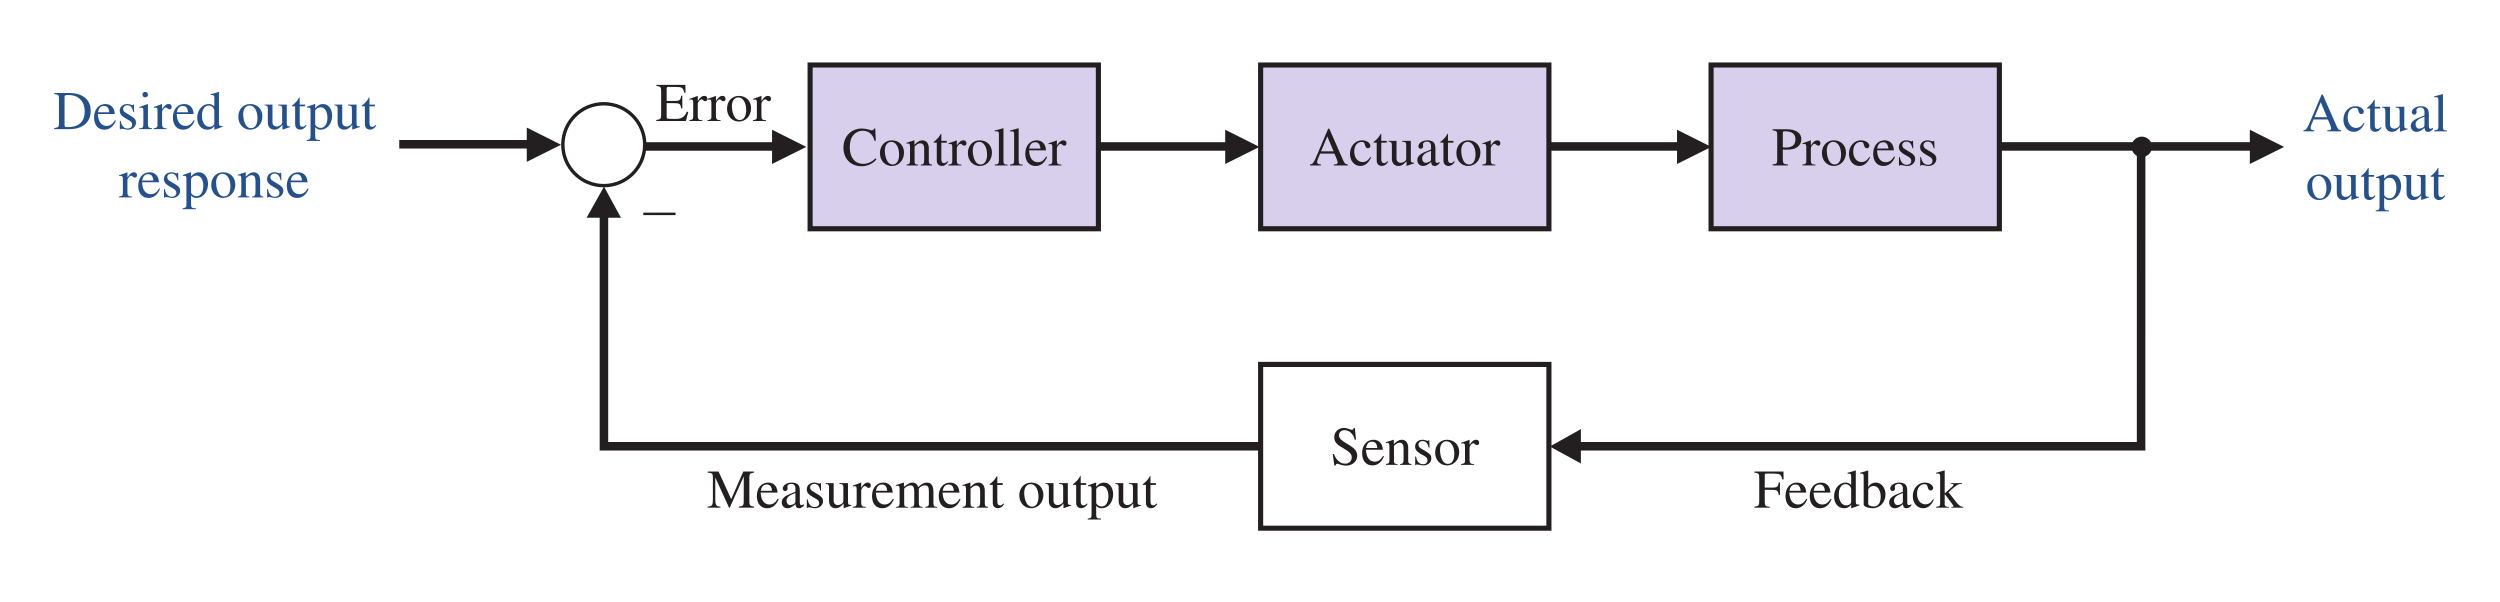 <?xml version="1.0" encoding="UTF-8" standalone="no"?>
<!-- Created with Inkscape (http://www.inkscape.org/) -->

<svg
   version="1.1"
   id="svg1"
   viewBox="0 0 488.393 117.672"
   xmlns="http://www.w3.org/2000/svg"
   xmlns:svg="http://www.w3.org/2000/svg">
  <rect x="0" y="0" width="488.393" height="117.672" fill="#808080" stroke="none"/>
  <defs
     id="defs1">
    <clipPath
       clipPathUnits="userSpaceOnUse"
       id="clipPath1">
      <path
         d="m 0.032,0.032 h 812 v 980 h -812 z"
         id="path1" />
    </clipPath>
    <clipPath
       clipPathUnits="userSpaceOnUse"
       id="clipPath52">
      <path
         d="m 190.5,88.8 h 350.985 v 68.622 H 190.5 Z"
         transform="translate(-409.719,-133.048)"
         id="path52" />
    </clipPath>
    <clipPath
       clipPathUnits="userSpaceOnUse"
       id="clipPath55">
      <path
         d="m 190.5,88.8 h 350.985 v 68.622 H 190.5 Z"
         transform="translate(-343.71,-133.048)"
         id="path55" />
    </clipPath>
    <clipPath
       clipPathUnits="userSpaceOnUse"
       id="clipPath58">
      <path
         d="m 190.5,88.8 h 350.985 v 68.622 H 190.5 Z"
         transform="translate(-475.718,-133.048)"
         id="path58" />
    </clipPath>
    <clipPath
       clipPathUnits="userSpaceOnUse"
       id="clipPath60">
      <path
         d="m 190.5,88.8 h 350.985 v 68.622 H 190.5 Z"
         transform="translate(-409.719,-89.175)"
         id="path60" />
    </clipPath>
    <clipPath
       clipPathUnits="userSpaceOnUse"
       id="clipPath63">
      <path
         d="m 190.5,88.8 h 350.985 v 68.623 H 190.5 Z"
         transform="matrix(1,0,0,-1,-520.157,147.328)"
         id="path63" />
    </clipPath>
    <clipPath
       clipPathUnits="userSpaceOnUse"
       id="clipPath72">
      <path
         d="m 190.5,88.8 h 350.985 v 68.623 H 190.5 Z"
         transform="translate(-271.24,-139.365)"
         id="path72" />
    </clipPath>
    <clipPath
       clipPathUnits="userSpaceOnUse"
       id="clipPath76">
      <path
         d="m 190.5,88.8 h 350.985 v 68.623 H 190.5 Z"
         transform="translate(-363.353,-145.109)"
         id="path76" />
    </clipPath>
    <clipPath
       clipPathUnits="userSpaceOnUse"
       id="clipPath78">
      <path
         d="m 190.5,88.8 h 350.985 v 68.623 H 190.5 Z"
         transform="translate(-362.291,-142.539)"
         id="path78" />
    </clipPath>
    <clipPath
       clipPathUnits="userSpaceOnUse"
       id="clipPath80">
      <path
         d="m 190.5,88.8 h 350.985 v 68.623 H 190.5 Z"
         transform="translate(-296.957,-145.109)"
         id="path80" />
    </clipPath>
    <clipPath
       clipPathUnits="userSpaceOnUse"
       id="clipPath82">
      <path
         d="m 190.5,88.8 h 350.985 v 68.623 H 190.5 Z"
         transform="translate(-295.896,-142.539)"
         id="path82" />
    </clipPath>
    <clipPath
       clipPathUnits="userSpaceOnUse"
       id="clipPath84">
      <path
         d="m 190.5,88.8 h 350.985 v 68.623 H 190.5 Z"
         transform="translate(-429.553,-145.109)"
         id="path84" />
    </clipPath>
    <clipPath
       clipPathUnits="userSpaceOnUse"
       id="clipPath86">
      <path
         d="m 190.5,88.8 h 350.985 v 68.623 H 190.5 Z"
         transform="translate(-428.491,-142.539)"
         id="path86" />
    </clipPath>
    <clipPath
       clipPathUnits="userSpaceOnUse"
       id="clipPath88">
      <path
         d="m 190.5,88.8 h 350.985 v 68.623 H 190.5 Z"
         transform="translate(-261.018,-145.426)"
         id="path88" />
    </clipPath>
    <clipPath
       clipPathUnits="userSpaceOnUse"
       id="clipPath90">
      <path
         d="m 190.5,88.8 h 350.985 v 68.623 H 190.5 Z"
         transform="translate(-259.956,-142.856)"
         id="path90" />
    </clipPath>
    <clipPath
       clipPathUnits="userSpaceOnUse"
       id="clipPath92">
      <path
         d="m 190.5,88.8 h 350.985 v 68.623 H 190.5 Z"
         transform="translate(-496.582,-143.548)"
         id="path92" />
    </clipPath>
    <clipPath
       clipPathUnits="userSpaceOnUse"
       id="clipPath94">
      <path
         d="m 190.5,88.8 h 350.985 v 68.623 H 190.5 Z"
         transform="translate(-513.113,-145.109)"
         id="path94" />
    </clipPath>
    <clipPath
       clipPathUnits="userSpaceOnUse"
       id="clipPath96">
      <path
         d="m 190.5,88.8 h 350.985 v 68.623 H 190.5 Z"
         transform="translate(-512.417,-142.539)"
         id="path96" />
    </clipPath>
  </defs>
  <g
     id="g1"
     clip-path="url(#clipPath1)"
     transform="translate(-191.701,-705.913)">
    <g
       id="g202">
      <rect
         style="fill:#ffffff;stroke-width:0.927"
         id="rect200"
         width="488.393"
         height="117.672"
         x="191.701"
         y="705.913" />
      <g
         id="g198">
        <path
           id="path50"
           d="M 0,0 V -12.001 -24 H 42.249 V -12.001 0 Z"
           style="fill:#d7cfec;fill-opacity:1;fill-rule:nonzero;stroke:none"
           transform="matrix(1.333,0,0,-1.333,437.96,718.602)" />
        <path
           id="path51"
           d="M 0,0 V 12 24 H -42.249 V 12 0 Z"
           style="fill:none;stroke:#231f20;stroke-width:0.75;stroke-linecap:butt;stroke-linejoin:miter;stroke-miterlimit:4;stroke-dasharray:none;stroke-opacity:1"
           transform="matrix(1.333,0,0,-1.333,494.292,750.602)"
           clip-path="url(#clipPath52)" />
        <path
           id="path53"
           d="M 0,0 V -12 -23.999 H 42.25 V -12 0 Z"
           style="fill:#d7cfec;fill-opacity:1;fill-rule:nonzero;stroke:none"
           transform="matrix(1.333,0,0,-1.333,349.947,718.604)" />
        <path
           id="path54"
           d="m 0,0 v 11.999 12 h -42.25 v -12 V 0 Z"
           style="fill:none;stroke:#231f20;stroke-width:0.75;stroke-linecap:butt;stroke-linejoin:miter;stroke-miterlimit:4;stroke-dasharray:none;stroke-opacity:1"
           transform="matrix(1.333,0,0,-1.333,406.28,750.602)"
           clip-path="url(#clipPath55)" />
        <path
           id="path56"
           d="M 0,0 V -12.001 -24 H 42.25 V -12.001 0 Z"
           style="fill:#d7cfec;fill-opacity:1;fill-rule:nonzero;stroke:none"
           transform="matrix(1.333,0,0,-1.333,525.957,718.602)" />
        <path
           id="path57"
           d="M 0,0 V 12 24 H -42.25 V 12 0 Z"
           style="fill:#d7cfec;fill-opacity:1;fill-rule:nonzero;stroke:#231f20;stroke-width:0.75;stroke-linecap:butt;stroke-linejoin:miter;stroke-miterlimit:4;stroke-dasharray:none;stroke-opacity:1;paint-order:stroke fill markers"
           transform="matrix(1.333,0,0,-1.333,582.291,750.602)"
           clip-path="url(#clipPath58)" />
        <path
           id="path59"
           d="M 0,0 V 12 24 H -42.25 V 12 0 Z"
           style="fill:none;stroke:#231f20;stroke-width:0.75;stroke-linecap:butt;stroke-linejoin:miter;stroke-miterlimit:4;stroke-dasharray:none;stroke-opacity:1"
           transform="matrix(1.333,0,0,-1.333,494.292,809.1)"
           clip-path="url(#clipPath60)" />
        <path
           id="path61"
           d="m 0.128,-5.295 v 0.152 l 0.059,0.012 c 0.527,0.07 0.609,0.152 0.609,0.703 v 3.598 c 0,0.305 -0.023,0.434 -0.105,0.516 -0.094,0.094 -0.223,0.129 -0.504,0.152 l -0.059,0.012 v 0.152 H 2.366 V -0.151 H 2.307 c -0.574,0 -0.691,-0.152 -0.691,-0.715 V -2.331 H 1.651 c 0.141,0.023 0.328,0.023 0.48,0.023 0.879,0 1.336,-0.129 1.734,-0.48 0.316,-0.281 0.469,-0.645 0.469,-1.066 0,-0.891 -0.785,-1.441 -2.098,-1.441 z m 1.488,2.648 v -2.086 c 0,-0.223 0.047,-0.27 0.293,-0.27 1.055,0 1.559,0.387 1.559,1.184 0,0.797 -0.469,1.195 -1.406,1.195 -0.152,0 -0.305,-0.012 -0.445,-0.023 z m 2.868,2.648 h 1.922 v -0.117 h -0.047 c -0.492,0 -0.633,-0.164 -0.633,-0.598 V -2.518 c 0,-0.141 0.117,-0.352 0.281,-0.516 0.094,-0.082 0.199,-0.141 0.27,-0.141 0.059,0 0.105,0.035 0.176,0.082 l 0.082,0.07 c 0.105,0.082 0.188,0.129 0.281,0.129 0.199,0 0.316,-0.141 0.316,-0.363 0,-0.258 -0.176,-0.422 -0.434,-0.422 -0.223,0 -0.41,0.082 -0.574,0.258 -0.129,0.129 -0.199,0.199 -0.375,0.469 h -0.023 v -0.715 l -0.035,-0.012 -0.07,0.035 c -0.246,0.105 -0.422,0.164 -0.68,0.246 -0.129,0.059 -0.258,0.082 -0.363,0.129 l -0.07,0.023 v 0.129 c 0.105,-0.023 0.176,-0.035 0.281,-0.035 0.199,0 0.27,0.129 0.27,0.48 v 2.004 c 0,0.387 -0.07,0.469 -0.516,0.539 l -0.059,0.012 z M 9.081,-3.678 c -1.008,0 -1.734,0.785 -1.734,1.863 0,1.102 0.738,1.898 1.746,1.898 1.008,0 1.781,-0.844 1.781,-1.957 0,-1.066 -0.738,-1.805 -1.793,-1.805 z m 0.141,3.539 c -0.34,0 -0.621,-0.176 -0.809,-0.516 C 8.19,-1.065 8.061,-1.616 8.061,-2.167 c 0,-0.797 0.375,-1.289 0.949,-1.289 0.668,0 1.148,0.773 1.148,1.852 0,0.914 -0.363,1.465 -0.938,1.465 z M 14.299,-1.252 c -0.211,0.305 -0.246,0.352 -0.422,0.504 -0.176,0.152 -0.445,0.258 -0.703,0.258 -0.738,0 -1.242,-0.645 -1.242,-1.547 0,-0.844 0.434,-1.406 1.078,-1.406 0.152,0 0.293,0.035 0.363,0.105 0.047,0.059 0.07,0.129 0.129,0.34 0.094,0.34 0.211,0.48 0.422,0.48 0.199,0 0.375,-0.152 0.375,-0.352 0,-0.445 -0.562,-0.809 -1.23,-0.809 -0.996,0 -1.758,0.855 -1.758,1.98 0,1.031 0.633,1.781 1.535,1.781 0.445,0 0.879,-0.223 1.184,-0.621 0.129,-0.176 0.188,-0.281 0.375,-0.633 z m 3.636,-0.059 c -0.387,0.609 -0.727,0.844 -1.242,0.844 -0.527,0 -0.961,-0.352 -1.137,-0.937 -0.07,-0.234 -0.094,-0.363 -0.141,-0.809 h 2.496 c -0.082,-0.539 -0.152,-0.773 -0.352,-1.008 -0.246,-0.305 -0.609,-0.457 -1.031,-0.457 -0.984,0 -1.664,0.797 -1.664,1.969 0,1.102 0.574,1.793 1.5,1.793 0.762,0 1.359,-0.469 1.699,-1.336 z m -0.844,-1.16 h -1.652 c 0.07,-0.305 0.094,-0.387 0.188,-0.551 0.141,-0.246 0.375,-0.375 0.691,-0.375 0.305,0 0.527,0.129 0.633,0.375 0.07,0.164 0.094,0.223 0.141,0.551 z m 3.645,-0.035 -0.035,-1.102 h -0.082 c -0.047,0.059 -0.094,0.082 -0.141,0.082 -0.035,0 -0.082,0 -0.164,-0.035 l -0.117,-0.035 c -0.164,-0.059 -0.316,-0.082 -0.469,-0.082 -0.645,0 -1.102,0.41 -1.102,0.996 0,0.246 0.082,0.469 0.258,0.656 0.152,0.164 0.328,0.293 0.68,0.492 l 0.457,0.258 c 0.281,0.164 0.422,0.352 0.422,0.609 0,0.352 -0.258,0.574 -0.668,0.574 -0.281,0 -0.551,-0.117 -0.691,-0.328 -0.176,-0.211 -0.223,-0.328 -0.328,-0.797 h -0.117 v 1.254 h 0.094 c 0.059,-0.082 0.094,-0.094 0.188,-0.094 0.082,0 0.164,0.012 0.305,0.047 l 0.141,0.023 c 0.176,0.047 0.352,0.07 0.469,0.07 0.668,0 1.172,-0.445 1.172,-1.043 0,-0.387 -0.188,-0.645 -0.68,-0.937 l -0.855,-0.516 c -0.234,-0.129 -0.352,-0.328 -0.352,-0.551 0,-0.305 0.246,-0.527 0.609,-0.527 0.293,0 0.516,0.117 0.656,0.363 0.105,0.164 0.141,0.27 0.234,0.621 z m 3.111,0 -0.035,-1.102 h -0.082 c -0.047,0.059 -0.094,0.082 -0.141,0.082 -0.035,0 -0.082,0 -0.164,-0.035 l -0.117,-0.035 c -0.164,-0.059 -0.316,-0.082 -0.469,-0.082 -0.645,0 -1.102,0.41 -1.102,0.996 0,0.246 0.082,0.469 0.258,0.656 0.152,0.164 0.328,0.293 0.68,0.492 l 0.457,0.258 c 0.281,0.164 0.422,0.352 0.422,0.609 0,0.352 -0.258,0.574 -0.668,0.574 -0.281,0 -0.551,-0.117 -0.691,-0.328 -0.176,-0.211 -0.223,-0.328 -0.328,-0.797 h -0.117 v 1.254 h 0.094 c 0.059,-0.082 0.094,-0.094 0.188,-0.094 0.082,0 0.164,0.012 0.305,0.047 l 0.141,0.023 c 0.176,0.047 0.352,0.07 0.469,0.07 0.668,0 1.172,-0.445 1.172,-1.043 0,-0.387 -0.188,-0.645 -0.68,-0.937 l -0.855,-0.516 c -0.234,-0.129 -0.352,-0.328 -0.352,-0.551 0,-0.305 0.246,-0.527 0.609,-0.527 0.293,0 0.516,0.117 0.656,0.363 0.105,0.164 0.141,0.27 0.234,0.621 z m 0,0"
           style="fill:#231f20;fill-opacity:1;fill-rule:nonzero;stroke:none"
           aria-label="Process"
           transform="matrix(1.333,0,0,1.333,537.831,738.229)" />
        <path
           id="path62"
           d="m 5.649,4.875e-4 v -0.152 c -0.375,-0.035 -0.469,-0.117 -0.715,-0.691 L 2.942,-5.39 H 2.778 l -1.664,3.926 c -0.316,0.762 -0.504,1.09 -0.668,1.219 -0.094,0.059 -0.164,0.082 -0.328,0.094 V 4.875e-4 H 1.7 V -0.152 C 1.325,-0.164 1.161,-0.257 1.161,-0.492 c 0,-0.082 0.023,-0.199 0.059,-0.305 l 0.375,-0.938 h 2.098 l 0.328,0.773 c 0.094,0.223 0.152,0.422 0.152,0.516 0,0.211 -0.129,0.293 -0.48,0.293 H 3.61 V 4.875e-4 Z m -3.914,-2.062 0.914,-2.191 0.926,2.191 z m 7.228,0.809 C 8.752,-0.949 8.717,-0.902 8.541,-0.75 8.365,-0.597 8.096,-0.492 7.838,-0.492 c -0.738,0 -1.242,-0.645 -1.242,-1.547 0,-0.844 0.434,-1.406 1.078,-1.406 0.152,0 0.293,0.035 0.363,0.105 0.047,0.059 0.07,0.129 0.129,0.34 0.094,0.34 0.211,0.48 0.422,0.48 0.199,0 0.375,-0.152 0.375,-0.352 0,-0.445 -0.562,-0.809 -1.23,-0.809 -0.996,0 -1.758,0.855 -1.758,1.98 0,1.031 0.633,1.781 1.535,1.781 0.445,0 0.879,-0.223 1.184,-0.621 0.129,-0.176 0.188,-0.281 0.375,-0.633 z m 2.499,0.633 c -0.176,0.188 -0.328,0.281 -0.48,0.281 -0.293,0 -0.422,-0.176 -0.422,-0.586 V -3.339 h 0.797 v -0.258 h -0.797 v -1.031 h -0.082 C 10.267,-4.195 9.927,-3.808 9.434,-3.445 v 0.105 h 0.457 v 2.297 c 0,0.434 0,0.527 0.07,0.703 0.047,0.129 0.141,0.234 0.258,0.305 0.129,0.07 0.27,0.117 0.422,0.117 0.352,0 0.668,-0.211 0.926,-0.621 z m 3.431,-2.977 h -1.266 v 0.129 h 0.047 c 0.445,0 0.539,0.129 0.539,0.504 v 1.887 c 0,0.258 -0.035,0.34 -0.199,0.469 -0.188,0.141 -0.422,0.223 -0.621,0.223 -0.34,0 -0.598,-0.258 -0.598,-0.609 V -3.597 h -1.172 V -3.492 c 0.375,0.023 0.492,0.152 0.492,0.516 v 2.016 c 0,0.621 0.387,1.043 0.961,1.043 0.305,0 0.621,-0.129 0.832,-0.352 L 14.26,-0.609 V 0.059 L 14.271,0.071 14.342,0.047 c 0.492,-0.164 0.527,-0.188 0.715,-0.246 0.082,-0.012 0.164,-0.035 0.246,-0.07 l 0.082,-0.023 V -0.398 h -0.035 c -0.375,0 -0.457,-0.094 -0.457,-0.457 z m 4.198,3.07 c -0.141,0.105 -0.234,0.152 -0.352,0.152 -0.188,0 -0.246,-0.105 -0.246,-0.469 v -1.559 c 0,-0.504 -0.07,-0.773 -0.258,-0.973 C 18.036,-3.574 17.731,-3.679 17.333,-3.679 c -0.738,0 -1.336,0.387 -1.336,0.891 0,0.188 0.152,0.352 0.352,0.352 0.188,0 0.352,-0.164 0.352,-0.352 0,-0.023 0,-0.035 -0.012,-0.094 -0.012,-0.105 -0.023,-0.164 -0.023,-0.211 0,-0.223 0.246,-0.398 0.574,-0.398 0.398,0 0.609,0.246 0.609,0.668 v 0.492 l -0.176,0.07 c -0.773,0.305 -1.043,0.422 -1.312,0.609 -0.105,0.07 -0.199,0.152 -0.281,0.246 -0.164,0.188 -0.234,0.387 -0.234,0.645 0,0.492 0.352,0.844 0.844,0.844 0.352,0 0.691,-0.176 1.172,-0.586 0.035,0.41 0.188,0.586 0.504,0.586 0.281,0 0.434,-0.094 0.727,-0.398 z M 17.849,-2.144 v 1.16 c 0,0.223 -0.035,0.305 -0.152,0.387 -0.188,0.129 -0.445,0.211 -0.645,0.211 -0.281,0 -0.504,-0.27 -0.504,-0.633 0,-0.328 0.188,-0.598 0.562,-0.809 0.211,-0.117 0.281,-0.141 0.738,-0.316 z m 1.421,2.145 h 1.898 V -0.117 h -0.059 c -0.445,0 -0.551,-0.129 -0.551,-0.551 V -5.449 l -0.023,-0.012 -0.082,0.023 c -0.281,0.082 -0.41,0.117 -0.668,0.188 -0.164,0.035 -0.316,0.082 -0.445,0.117 l -0.082,0.023 V -4.992 h 0.023 c 0.141,-0.012 0.199,-0.012 0.27,-0.012 0.27,0 0.34,0.105 0.34,0.492 v 3.82 c 0,0.41 -0.117,0.527 -0.574,0.562 L 19.269,-0.117 Z M 2.409,6.32 c -1.008,0 -1.734,0.785 -1.734,1.863 0,1.102 0.738,1.898 1.746,1.898 1.008,0 1.781,-0.844 1.781,-1.957 0,-1.066 -0.738,-1.805 -1.793,-1.805 z m 0.141,3.539 c -0.34,0 -0.621,-0.176 -0.809,-0.516 C 1.518,8.933 1.39,8.382 1.39,7.832 c 0,-0.797 0.375,-1.289 0.949,-1.289 0.668,0 1.148,0.773 1.148,1.852 0,0.914 -0.363,1.465 -0.938,1.465 z M 7.779,6.402 h -1.266 v 0.129 h 0.047 c 0.445,0 0.539,0.129 0.539,0.504 v 1.887 c 0,0.258 -0.035,0.34 -0.199,0.469 -0.188,0.141 -0.422,0.223 -0.621,0.223 -0.34,0 -0.598,-0.258 -0.598,-0.609 V 6.402 h -1.172 v 0.105 c 0.375,0.023 0.492,0.152 0.492,0.516 v 2.016 c 0,0.621 0.387,1.043 0.961,1.043 0.305,0 0.621,-0.129 0.832,-0.352 L 7.146,9.39 v 0.668 l 0.012,0.012 0.07,-0.023 c 0.492,-0.164 0.527,-0.187 0.715,-0.246 0.082,-0.012 0.164,-0.035 0.246,-0.07 l 0.082,-0.023 V 9.601 h -0.035 c -0.375,0 -0.457,-0.094 -0.457,-0.457 z m 2.795,2.977 c -0.176,0.188 -0.328,0.281 -0.48,0.281 -0.293,0 -0.422,-0.176 -0.422,-0.586 V 6.66 H 10.469 V 6.402 H 9.672 v -1.031 H 9.59 C 9.379,5.804 9.039,6.191 8.547,6.554 v 0.105 h 0.457 v 2.297 c 0,0.434 0,0.527 0.07,0.703 0.047,0.129 0.141,0.234 0.258,0.305 0.129,0.07 0.27,0.117 0.422,0.117 0.352,0 0.668,-0.211 0.926,-0.621 z m 0.126,2.355 h 1.945 v -0.141 h -0.059 c -0.551,0 -0.645,-0.117 -0.645,-0.598 V 9.73 c 0.281,0.27 0.48,0.352 0.809,0.352 0.949,0 1.676,-0.902 1.676,-2.062 0,-0.984 -0.562,-1.699 -1.336,-1.699 -0.445,0 -0.809,0.199 -1.137,0.609 l -0.012,-0.012 V 6.332 l -0.059,-0.012 -0.07,0.023 C 11.485,6.449 11.11,6.601 10.806,6.707 l -0.07,0.023 v 0.129 c 0.012,0 0.023,0 0.059,-0.012 h 0.141 c 0.27,0 0.328,0.082 0.328,0.457 V 11.042 c 0,0.41 -0.082,0.48 -0.504,0.551 l -0.059,0.012 z m 1.242,-2.438 v -1.969 c 0,-0.117 0.141,-0.293 0.328,-0.398 0.152,-0.082 0.328,-0.129 0.48,-0.129 0.598,0 0.984,0.609 0.984,1.523 0,0.902 -0.387,1.5 -0.984,1.5 -0.234,0 -0.492,-0.105 -0.656,-0.27 -0.105,-0.094 -0.152,-0.188 -0.152,-0.258 z m 6.062,-2.895 h -1.266 v 0.129 h 0.047 c 0.445,0 0.539,0.129 0.539,0.504 v 1.887 c 0,0.258 -0.035,0.34 -0.199,0.469 -0.188,0.141 -0.422,0.223 -0.621,0.223 -0.34,0 -0.598,-0.258 -0.598,-0.609 V 6.402 h -1.172 v 0.105 c 0.375,0.023 0.492,0.152 0.492,0.516 v 2.016 c 0,0.621 0.387,1.043 0.961,1.043 0.305,0 0.621,-0.129 0.832,-0.352 l 0.352,-0.34 v 0.668 l 0.012,0.012 0.07,-0.023 c 0.492,-0.164 0.527,-0.188 0.715,-0.246 0.082,-0.012 0.164,-0.035 0.246,-0.07 l 0.082,-0.023 V 9.601 h -0.035 c -0.375,0 -0.457,-0.094 -0.457,-0.457 z m 2.792,2.977 c -0.176,0.188 -0.328,0.281 -0.48,0.281 -0.293,0 -0.422,-0.176 -0.422,-0.586 V 6.66 h 0.797 V 6.402 h -0.797 v -1.031 h -0.082 c -0.211,0.434 -0.551,0.82 -1.043,1.184 v 0.105 h 0.457 v 2.297 c 0,0.434 0,0.527 0.07,0.703 0.047,0.129 0.141,0.234 0.258,0.305 0.129,0.07 0.27,0.117 0.422,0.117 0.352,0 0.668,-0.211 0.926,-0.621 z M -329.527,-0.319 h 2.273 c 1.898,0 3.082,-1.02 3.082,-2.66 0,-1.676 -1.172,-2.637 -3.199,-2.637 h -2.156 v 0.152 l 0.059,0.012 c 0.562,0.07 0.645,0.129 0.645,0.703 v 3.562 c 0,0.551 -0.117,0.633 -0.645,0.703 l -0.059,0.012 z m 1.523,-0.621 V -5.006 c 0,-0.258 0.082,-0.316 0.457,-0.316 0.879,0 1.465,0.223 1.91,0.715 0.398,0.434 0.586,0.996 0.586,1.699 0,1.488 -0.855,2.297 -2.461,2.297 -0.41,0 -0.492,-0.059 -0.492,-0.328 z m 7.395,-0.691 c -0.387,0.609 -0.727,0.844 -1.242,0.844 -0.527,0 -0.961,-0.352 -1.137,-0.937 -0.07,-0.234 -0.094,-0.363 -0.141,-0.809 h 2.496 c -0.082,-0.539 -0.152,-0.773 -0.352,-1.008 -0.246,-0.305 -0.609,-0.457 -1.031,-0.457 -0.984,0 -1.664,0.797 -1.664,1.969 0,1.102 0.574,1.793 1.5,1.793 0.762,0 1.359,-0.469 1.699,-1.336 z m -0.844,-1.16 h -1.652 c 0.07,-0.305 0.094,-0.387 0.188,-0.551 0.141,-0.246 0.375,-0.375 0.691,-0.375 0.305,0 0.527,0.129 0.633,0.375 0.07,0.164 0.094,0.223 0.141,0.551 z m 3.645,-0.035 -0.035,-1.102 h -0.082 c -0.047,0.059 -0.094,0.082 -0.141,0.082 -0.035,0 -0.082,0 -0.164,-0.035 l -0.117,-0.035 c -0.164,-0.059 -0.316,-0.082 -0.469,-0.082 -0.645,0 -1.102,0.41 -1.102,0.996 0,0.246 0.082,0.469 0.258,0.656 0.152,0.164 0.328,0.293 0.68,0.492 l 0.457,0.258 c 0.281,0.164 0.422,0.352 0.422,0.609 0,0.352 -0.258,0.574 -0.668,0.574 -0.281,0 -0.551,-0.117 -0.691,-0.328 -0.176,-0.211 -0.223,-0.328 -0.328,-0.797 h -0.117 v 1.254 h 0.094 c 0.059,-0.082 0.094,-0.094 0.188,-0.094 0.082,0 0.164,0.012 0.305,0.047 l 0.141,0.023 c 0.176,0.047 0.352,0.07 0.469,0.07 0.668,0 1.172,-0.445 1.172,-1.043 0,-0.387 -0.188,-0.645 -0.68,-0.938 l -0.855,-0.516 c -0.234,-0.129 -0.352,-0.328 -0.352,-0.551 0,-0.305 0.246,-0.527 0.609,-0.527 0.293,0 0.516,0.117 0.656,0.363 0.105,0.164 0.141,0.27 0.234,0.621 z m 1.213,-2.555 c 0,0.234 0.176,0.41 0.398,0.41 0.246,0 0.422,-0.176 0.422,-0.41 0,-0.223 -0.188,-0.398 -0.422,-0.398 -0.211,0 -0.398,0.176 -0.398,0.398 z m -0.492,5.062 h 1.898 v -0.117 l -0.059,-0.012 c -0.469,-0.059 -0.539,-0.129 -0.539,-0.691 v -2.836 l -0.023,-0.023 -1.242,0.434 v 0.129 h 0.023 c 0.082,-0.023 0.129,-0.023 0.152,-0.023 l 0.141,-0.012 c 0.211,0 0.281,0.129 0.281,0.48 v 1.852 c 0,0.562 -0.094,0.703 -0.574,0.703 h -0.059 z m 2.13,0 h 1.922 v -0.117 h -0.047 c -0.492,0 -0.633,-0.164 -0.633,-0.598 v -1.805 c 0,-0.141 0.117,-0.352 0.281,-0.516 0.094,-0.082 0.199,-0.141 0.27,-0.141 0.059,0 0.105,0.035 0.176,0.082 l 0.082,0.07 c 0.105,0.082 0.188,0.129 0.281,0.129 0.199,0 0.316,-0.141 0.316,-0.363 0,-0.258 -0.176,-0.422 -0.434,-0.422 -0.223,0 -0.41,0.082 -0.574,0.258 -0.129,0.129 -0.199,0.199 -0.375,0.469 h -0.023 v -0.715 l -0.035,-0.012 -0.07,0.035 c -0.246,0.105 -0.422,0.164 -0.68,0.246 -0.129,0.059 -0.258,0.082 -0.363,0.129 l -0.07,0.023 v 0.129 c 0.105,-0.023 0.176,-0.035 0.281,-0.035 0.199,0 0.27,0.129 0.27,0.48 v 2.004 c 0,0.387 -0.07,0.469 -0.516,0.539 l -0.059,0.012 z m 5.9,-1.312 c -0.387,0.609 -0.727,0.844 -1.242,0.844 -0.527,0 -0.961,-0.352 -1.137,-0.937 -0.07,-0.234 -0.094,-0.363 -0.141,-0.809 h 2.496 c -0.082,-0.539 -0.152,-0.773 -0.352,-1.008 -0.246,-0.305 -0.609,-0.457 -1.031,-0.457 -0.984,0 -1.664,0.797 -1.664,1.969 0,1.102 0.574,1.793 1.5,1.793 0.762,0 1.359,-0.469 1.699,-1.336 z m -0.844,-1.16 h -1.652 c 0.07,-0.305 0.094,-0.387 0.188,-0.551 0.141,-0.246 0.375,-0.375 0.691,-0.375 0.305,0 0.527,0.129 0.633,0.375 0.07,0.164 0.094,0.223 0.141,0.551 z m 5.051,2.004 h -0.141 l -0.082,0.012 c -0.234,0 -0.305,-0.105 -0.305,-0.457 v -4.535 l -0.047,-0.012 -0.07,0.023 c -0.34,0.105 -0.562,0.199 -1.031,0.305 l -0.07,0.023 v 0.117 h 0.012 c 0.07,0 0.094,0 0.141,0 0.328,0 0.387,0.07 0.387,0.41 v 1.242 c -0.305,-0.258 -0.516,-0.34 -0.832,-0.34 -0.926,0 -1.676,0.902 -1.676,2.027 0,1.031 0.598,1.734 1.488,1.734 0.434,0 0.762,-0.164 1.008,-0.516 h 0.012 v 0.492 l 0.035,0.023 0.07,-0.023 0.34,-0.117 0.352,-0.129 0.34,-0.129 0.07,-0.023 z m -1.207,-2.191 v 1.84 c 0,0.105 -0.129,0.293 -0.281,0.375 -0.129,0.07 -0.281,0.105 -0.434,0.105 -0.656,0 -1.102,-0.645 -1.102,-1.617 0,-0.914 0.398,-1.5 0.996,-1.5 0.434,0 0.82,0.375 0.82,0.797 z m 5.25,-1.02 c -1.008,0 -1.734,0.785 -1.734,1.863 0,1.102 0.738,1.898 1.746,1.898 1.008,0 1.781,-0.844 1.781,-1.957 0,-1.066 -0.738,-1.805 -1.793,-1.805 z m 0.141,3.539 c -0.34,0 -0.621,-0.176 -0.809,-0.516 -0.223,-0.41 -0.352,-0.961 -0.352,-1.512 0,-0.797 0.375,-1.289 0.949,-1.289 0.668,0 1.148,0.773 1.148,1.852 0,0.914 -0.363,1.465 -0.938,1.465 z m 5.229,-3.457 h -1.266 v 0.129 h 0.047 c 0.445,0 0.539,0.129 0.539,0.504 v 1.887 c 0,0.258 -0.035,0.34 -0.199,0.469 -0.188,0.141 -0.422,0.223 -0.621,0.223 -0.34,0 -0.598,-0.258 -0.598,-0.609 v -2.602 h -1.172 v 0.105 c 0.375,0.023 0.492,0.152 0.492,0.516 v 2.016 c 0,0.621 0.387,1.043 0.961,1.043 0.305,0 0.621,-0.129 0.832,-0.352 l 0.352,-0.34 v 0.668 l 0.012,0.012 0.07,-0.023 c 0.492,-0.164 0.527,-0.188 0.715,-0.246 0.082,-0.012 0.164,-0.035 0.246,-0.07 l 0.082,-0.023 v -0.105 h -0.035 c -0.375,0 -0.457,-0.094 -0.457,-0.457 z m 2.795,2.977 c -0.176,0.188 -0.328,0.281 -0.48,0.281 -0.293,0 -0.422,-0.176 -0.422,-0.586 V -3.659 h 0.797 v -0.258 h -0.797 v -1.031 h -0.082 c -0.211,0.434 -0.551,0.82 -1.043,1.184 v 0.105 h 0.457 v 2.297 c 0,0.434 0,0.527 0.07,0.703 0.047,0.129 0.141,0.234 0.258,0.305 0.129,0.07 0.27,0.117 0.422,0.117 0.352,0 0.668,-0.211 0.926,-0.621 z m 0.126,2.355 h 1.945 v -0.141 h -0.059 c -0.551,0 -0.645,-0.117 -0.645,-0.598 v -1.266 c 0.281,0.27 0.48,0.352 0.809,0.352 0.949,0 1.676,-0.902 1.676,-2.063 0,-0.984 -0.562,-1.699 -1.336,-1.699 -0.445,0 -0.809,0.199 -1.137,0.609 l -0.012,-0.012 v -0.586 l -0.059,-0.012 -0.07,0.023 c -0.328,0.105 -0.703,0.258 -1.008,0.363 l -0.07,0.023 v 0.129 c 0.012,0 0.023,0 0.059,-0.012 h 0.141 c 0.27,0 0.328,0.082 0.328,0.457 v 3.738 c 0,0.41 -0.082,0.48 -0.504,0.551 l -0.059,0.012 z m 1.242,-2.438 v -1.969 c 0,-0.117 0.141,-0.293 0.328,-0.398 0.152,-0.082 0.328,-0.129 0.48,-0.129 0.598,0 0.984,0.609 0.984,1.523 0,0.902 -0.387,1.5 -0.984,1.5 -0.234,0 -0.492,-0.105 -0.656,-0.27 -0.105,-0.094 -0.152,-0.188 -0.152,-0.258 z m 6.062,-2.895 h -1.266 v 0.129 h 0.047 c 0.445,0 0.539,0.129 0.539,0.504 v 1.887 c 0,0.258 -0.035,0.34 -0.199,0.469 -0.188,0.141 -0.422,0.223 -0.621,0.223 -0.34,0 -0.598,-0.258 -0.598,-0.609 v -2.602 h -1.172 v 0.105 c 0.375,0.023 0.492,0.152 0.492,0.516 v 2.016 c 0,0.621 0.387,1.043 0.961,1.043 0.305,0 0.621,-0.129 0.832,-0.352 l 0.352,-0.34 v 0.668 l 0.012,0.012 0.07,-0.023 c 0.492,-0.164 0.527,-0.188 0.715,-0.246 0.082,-0.012 0.164,-0.035 0.246,-0.07 l 0.082,-0.023 v -0.105 h -0.035 c -0.375,0 -0.457,-0.094 -0.457,-0.457 z m 2.795,2.977 c -0.176,0.188 -0.328,0.281 -0.48,0.281 -0.293,0 -0.422,-0.176 -0.422,-0.586 V -3.659 h 0.797 v -0.258 h -0.797 v -1.031 h -0.082 c -0.211,0.434 -0.551,0.82 -1.043,1.184 v 0.105 h 0.457 v 2.297 c 0,0.434 0,0.527 0.07,0.703 0.047,0.129 0.141,0.234 0.258,0.305 0.129,0.07 0.27,0.117 0.422,0.117 0.352,0 0.668,-0.211 0.926,-0.621 z m 0,0"
           style="fill:#24518e;fill-opacity:1;fill-rule:nonzero;stroke:none"
           aria-label="Actual&#10;output&#10;Desired output"
           transform="matrix(1.333,0,0,1.333,641.543,731.563)"
           clip-path="url(#clipPath63)" />
        <path
           id="path64"
           d="m 0.036,0.001 h 1.922 v -0.117 h -0.047 c -0.492,0 -0.633,-0.164 -0.633,-0.598 V -2.518 c 0,-0.141 0.117,-0.352 0.281,-0.516 0.094,-0.082 0.199,-0.141 0.27,-0.141 0.059,0 0.105,0.035 0.176,0.082 l 0.082,0.07 c 0.105,0.082 0.188,0.129 0.281,0.129 0.199,0 0.316,-0.141 0.316,-0.363 0,-0.258 -0.176,-0.422 -0.434,-0.422 -0.223,0 -0.41,0.082 -0.574,0.258 -0.129,0.129 -0.199,0.199 -0.375,0.469 H 1.278 v -0.715 l -0.035,-0.012 -0.07,0.035 c -0.246,0.105 -0.422,0.164 -0.68,0.246 -0.129,0.059 -0.258,0.082 -0.363,0.129 l -0.07,0.023 v 0.129 c 0.105,-0.023 0.176,-0.035 0.281,-0.035 0.199,0 0.27,0.129 0.27,0.48 v 2.004 c 0,0.387 -0.07,0.469 -0.516,0.539 L 0.036,-0.116 Z M 5.933,-1.311 c -0.387,0.609 -0.727,0.844 -1.242,0.844 -0.527,0 -0.961,-0.352 -1.137,-0.937 -0.07,-0.234 -0.094,-0.363 -0.141,-0.809 h 2.496 c -0.082,-0.539 -0.152,-0.773 -0.352,-1.008 -0.246,-0.305 -0.609,-0.457 -1.031,-0.457 -0.984,0 -1.664,0.797 -1.664,1.969 0,1.102 0.574,1.793 1.5,1.793 0.762,0 1.359,-0.469 1.699,-1.336 z m -0.844,-1.16 H 3.437 c 0.07,-0.305 0.094,-0.387 0.188,-0.551 0.141,-0.246 0.375,-0.375 0.691,-0.375 0.305,0 0.527,0.129 0.633,0.375 0.07,0.164 0.094,0.223 0.141,0.551 z m 3.647,-0.035 -0.035,-1.102 h -0.082 c -0.047,0.059 -0.094,0.082 -0.141,0.082 -0.035,0 -0.082,0 -0.164,-0.035 l -0.117,-0.035 c -0.164,-0.059 -0.316,-0.082 -0.469,-0.082 -0.645,0 -1.102,0.41 -1.102,0.996 0,0.246 0.082,0.469 0.258,0.656 0.152,0.164 0.328,0.293 0.68,0.492 l 0.457,0.258 c 0.281,0.164 0.422,0.352 0.422,0.609 0,0.352 -0.258,0.574 -0.668,0.574 -0.281,0 -0.551,-0.117 -0.691,-0.328 -0.176,-0.211 -0.223,-0.328 -0.328,-0.797 h -0.117 v 1.254 h 0.094 c 0.059,-0.082 0.094,-0.094 0.188,-0.094 0.082,0 0.164,0.012 0.305,0.047 l 0.141,0.023 c 0.176,0.047 0.352,0.07 0.469,0.07 0.668,0 1.172,-0.445 1.172,-1.043 0,-0.387 -0.188,-0.645 -0.68,-0.937 l -0.855,-0.516 c -0.234,-0.129 -0.352,-0.328 -0.352,-0.551 0,-0.305 0.246,-0.527 0.609,-0.527 0.293,0 0.516,0.117 0.656,0.363 0.105,0.164 0.141,0.27 0.234,0.621 z m 0.627,4.242 h 1.945 v -0.141 h -0.059 c -0.551,0 -0.645,-0.117 -0.645,-0.598 v -1.266 c 0.281,0.27 0.48,0.352 0.809,0.352 0.949,0 1.676,-0.902 1.676,-2.063 0,-0.984 -0.562,-1.699 -1.336,-1.699 -0.445,0 -0.809,0.199 -1.137,0.609 l -0.012,-0.012 v -0.586 l -0.059,-0.012 -0.07,0.023 c -0.328,0.105 -0.703,0.258 -1.008,0.363 l -0.07,0.023 v 0.129 c 0.012,0 0.023,0 0.059,-0.012 h 0.141 c 0.27,0 0.328,0.082 0.328,0.457 v 3.738 c 0,0.41 -0.082,0.48 -0.504,0.551 l -0.059,0.012 z M 10.606,-0.702 V -2.671 c 0,-0.117 0.141,-0.293 0.328,-0.398 0.152,-0.082 0.328,-0.129 0.48,-0.129 0.598,0 0.984,0.609 0.984,1.523 0,0.902 -0.387,1.5 -0.984,1.5 -0.234,0 -0.492,-0.105 -0.656,-0.27 -0.105,-0.094 -0.152,-0.188 -0.152,-0.258 z m 4.69,-2.977 c -1.008,0 -1.734,0.785 -1.734,1.863 0,1.102 0.738,1.898 1.746,1.898 1.008,0 1.781,-0.844 1.781,-1.957 0,-1.066 -0.738,-1.805 -1.793,-1.805 z m 0.141,3.539 c -0.34,0 -0.621,-0.176 -0.809,-0.516 -0.223,-0.41 -0.352,-0.961 -0.352,-1.512 0,-0.797 0.375,-1.289 0.949,-1.289 0.668,0 1.148,0.773 1.148,1.852 0,0.914 -0.363,1.465 -0.938,1.465 z m 2.03,0.141 h 1.699 v -0.117 h -0.035 c -0.375,0 -0.492,-0.141 -0.492,-0.422 V -2.788 c 0.363,-0.34 0.574,-0.457 0.82,-0.457 0.398,0 0.586,0.258 0.586,0.785 v 1.664 c 0,0.258 -0.035,0.445 -0.117,0.539 -0.07,0.094 -0.164,0.117 -0.387,0.141 v 0.117 h 1.664 v -0.117 c -0.387,-0.047 -0.48,-0.152 -0.48,-0.527 V -2.483 c 0,-0.75 -0.352,-1.195 -0.949,-1.195 -0.188,0 -0.398,0.059 -0.562,0.152 -0.211,0.129 -0.258,0.176 -0.598,0.492 v -0.633 l -0.059,-0.012 -0.07,0.023 c -0.281,0.094 -0.645,0.211 -0.961,0.316 l -0.07,0.023 v 0.129 c 0.105,-0.023 0.164,-0.035 0.234,-0.035 0.199,0 0.281,0.141 0.281,0.516 v 1.992 c 0,0.434 -0.105,0.527 -0.457,0.586 l -0.047,0.012 z m 6.381,-2.508 -0.035,-1.102 H 23.731 c -0.047,0.059 -0.094,0.082 -0.141,0.082 -0.035,0 -0.082,0 -0.164,-0.035 l -0.117,-0.035 c -0.164,-0.059 -0.316,-0.082 -0.469,-0.082 -0.645,0 -1.102,0.41 -1.102,0.996 0,0.246 0.082,0.469 0.258,0.656 0.152,0.164 0.328,0.293 0.68,0.492 l 0.457,0.258 c 0.281,0.164 0.422,0.352 0.422,0.609 0,0.352 -0.258,0.574 -0.668,0.574 -0.281,0 -0.551,-0.117 -0.691,-0.328 -0.176,-0.211 -0.223,-0.328 -0.328,-0.797 h -0.117 v 1.254 h 0.094 c 0.059,-0.082 0.094,-0.094 0.188,-0.094 0.082,0 0.164,0.012 0.305,0.047 l 0.141,0.023 c 0.176,0.047 0.352,0.07 0.469,0.07 0.668,0 1.172,-0.445 1.172,-1.043 0,-0.387 -0.188,-0.645 -0.68,-0.937 l -0.855,-0.516 C 22.348,-2.542 22.231,-2.741 22.231,-2.964 c 0,-0.305 0.246,-0.527 0.609,-0.527 0.293,0 0.516,0.117 0.656,0.363 0.105,0.164 0.141,0.27 0.234,0.621 z m 3.861,1.195 c -0.387,0.609 -0.727,0.844 -1.242,0.844 -0.527,0 -0.961,-0.352 -1.137,-0.937 -0.07,-0.234 -0.094,-0.363 -0.141,-0.809 h 2.496 c -0.082,-0.539 -0.152,-0.773 -0.352,-1.008 -0.246,-0.305 -0.609,-0.457 -1.031,-0.457 -0.984,0 -1.664,0.797 -1.664,1.969 0,1.102 0.574,1.793 1.5,1.793 0.762,0 1.359,-0.469 1.699,-1.336 z m -0.844,-1.16 h -1.652 c 0.07,-0.305 0.094,-0.387 0.188,-0.551 0.141,-0.246 0.375,-0.375 0.691,-0.375 0.305,0 0.527,0.129 0.633,0.375 0.07,0.164 0.094,0.223 0.141,0.551 z m 0,0"
           style="fill:#24518e;fill-opacity:1;fill-rule:nonzero;stroke:none"
           aria-label="response"
           transform="matrix(1.333,0,0,1.333,214.891,744.472)" />
        <path
           id="path65"
           d="M 5.648,-5.359375e-4 V -0.153 c -0.375,-0.035 -0.469,-0.117 -0.715,-0.691 L 2.941,-5.391 H 2.777 l -1.664,3.926 c -0.316,0.762 -0.504,1.09 -0.668,1.219 -0.094,0.059 -0.164,0.082 -0.328,0.094 V -5.359375e-4 H 1.699 V -0.153 c -0.375,-0.012 -0.539,-0.105 -0.539,-0.34 0,-0.082 0.023,-0.199 0.059,-0.305 l 0.375,-0.937 h 2.098 l 0.328,0.773 c 0.094,0.223 0.152,0.422 0.152,0.516 0,0.211 -0.129,0.293 -0.48,0.293 H 3.609 V -5.359375e-4 Z M 1.734,-2.063 2.648,-4.254 3.574,-2.063 Z m 7.23,0.809 c -0.211,0.305 -0.246,0.352 -0.422,0.504 -0.176,0.152 -0.445,0.258 -0.703,0.258 -0.738,0 -1.242,-0.645 -1.242,-1.547 0,-0.844 0.434,-1.406 1.078,-1.406 0.152,0 0.293,0.035 0.363,0.105 0.047,0.059 0.07,0.129 0.129,0.34 0.094,0.34 0.211,0.48 0.422,0.48 0.199,0 0.375,-0.152 0.375,-0.352 0,-0.445 -0.562,-0.809 -1.23,-0.809 -0.996,0 -1.758,0.855 -1.758,1.98 0,1.031 0.633,1.781 1.535,1.781 0.445,0 0.879,-0.223 1.184,-0.621 0.129,-0.176 0.188,-0.281 0.375,-0.633 z m 2.496,0.633 c -0.176,0.188 -0.328,0.281 -0.48,0.281 -0.293,0 -0.422,-0.176 -0.422,-0.586 V -3.34 h 0.797 v -0.258 h -0.797 v -1.031 h -0.082 c -0.211,0.434 -0.551,0.82 -1.043,1.184 v 0.105 h 0.457 v 2.297 c 0,0.434 0,0.527 0.07,0.703 0.047,0.129 0.141,0.234 0.258,0.305 0.129,0.07 0.27,0.117 0.422,0.117 0.352,0 0.668,-0.211 0.926,-0.621 z m 3.431,-2.977 h -1.266 v 0.129 h 0.047 c 0.445,0 0.539,0.129 0.539,0.504 v 1.887 c 0,0.258 -0.035,0.34 -0.199,0.469 -0.188,0.141 -0.422,0.223 -0.621,0.223 -0.34,0 -0.598,-0.258 -0.598,-0.609 V -3.598 h -1.172 v 0.105 c 0.375,0.023 0.492,0.152 0.492,0.516 v 2.016 c 0,0.621 0.387,1.043 0.961,1.043 0.305,0 0.621,-0.129 0.832,-0.352 l 0.352,-0.34 v 0.668 l 0.012,0.012 0.07,-0.023 c 0.492,-0.164 0.527,-0.188 0.715,-0.246 0.082,-0.012 0.164,-0.035 0.246,-0.07 l 0.082,-0.023 v -0.105 h -0.035 c -0.375,0 -0.457,-0.094 -0.457,-0.457 z m 4.201,3.07 c -0.141,0.105 -0.234,0.152 -0.352,0.152 -0.188,0 -0.246,-0.105 -0.246,-0.469 V -2.403 c 0,-0.504 -0.07,-0.773 -0.258,-0.973 -0.199,-0.199 -0.504,-0.305 -0.902,-0.305 -0.738,0 -1.336,0.387 -1.336,0.891 0,0.188 0.152,0.352 0.352,0.352 0.188,0 0.352,-0.164 0.352,-0.352 0,-0.023 0,-0.035 -0.012,-0.094 -0.012,-0.105 -0.023,-0.164 -0.023,-0.211 0,-0.223 0.246,-0.398 0.574,-0.398 0.398,0 0.609,0.246 0.609,0.668 v 0.492 l -0.176,0.07 c -0.773,0.305 -1.043,0.422 -1.312,0.609 -0.105,0.07 -0.199,0.152 -0.281,0.246 -0.164,0.188 -0.234,0.387 -0.234,0.645 0,0.492 0.352,0.844 0.844,0.844 0.352,0 0.691,-0.176 1.172,-0.586 0.035,0.41 0.188,0.586 0.504,0.586 0.281,0 0.434,-0.094 0.727,-0.398 z M 17.85,-2.145 v 1.16 c 0,0.223 -0.035,0.305 -0.152,0.387 -0.188,0.129 -0.445,0.211 -0.645,0.211 -0.281,0 -0.504,-0.27 -0.504,-0.633 0,-0.328 0.188,-0.598 0.562,-0.809 0.211,-0.117 0.281,-0.141 0.738,-0.316 z m 3.387,1.523 c -0.176,0.188 -0.328,0.281 -0.48,0.281 -0.293,0 -0.422,-0.176 -0.422,-0.586 V -3.34 h 0.797 v -0.258 h -0.797 v -1.031 h -0.082 c -0.211,0.434 -0.551,0.82 -1.043,1.184 v 0.105 h 0.457 v 2.297 c 0,0.434 0,0.527 0.07,0.703 0.047,0.129 0.141,0.234 0.258,0.305 0.129,0.07 0.27,0.117 0.422,0.117 0.352,0 0.668,-0.211 0.926,-0.621 z m 2.06,-3.059 c -1.008,0 -1.734,0.785 -1.734,1.863 0,1.102 0.738,1.898 1.746,1.898 1.008,0 1.781,-0.844 1.781,-1.957 0,-1.066 -0.738,-1.805 -1.793,-1.805 z m 0.141,3.539 c -0.34,0 -0.621,-0.176 -0.809,-0.516 -0.223,-0.41 -0.352,-0.961 -0.352,-1.512 0,-0.797 0.375,-1.289 0.949,-1.289 0.668,0 1.148,0.773 1.148,1.852 0,0.914 -0.363,1.465 -0.938,1.465 z m 1.928,0.141 h 1.922 V -0.118 h -0.047 c -0.492,0 -0.633,-0.164 -0.633,-0.598 V -2.52 c 0,-0.141 0.117,-0.352 0.281,-0.516 0.094,-0.082 0.199,-0.141 0.27,-0.141 0.059,0 0.105,0.035 0.176,0.082 l 0.082,0.07 c 0.105,0.082 0.188,0.129 0.281,0.129 0.199,0 0.316,-0.141 0.316,-0.363 0,-0.258 -0.176,-0.422 -0.434,-0.422 -0.223,0 -0.41,0.082 -0.574,0.258 -0.129,0.129 -0.199,0.199 -0.375,0.469 h -0.023 v -0.715 l -0.035,-0.012 -0.07,0.035 c -0.246,0.105 -0.422,0.164 -0.68,0.246 -0.129,0.059 -0.258,0.082 -0.363,0.129 l -0.07,0.023 v 0.129 c 0.105,-0.023 0.176,-0.035 0.281,-0.035 0.199,0 0.27,0.129 0.27,0.48 v 2.004 c 0,0.387 -0.07,0.469 -0.516,0.539 l -0.059,0.012 z M -90.994,-7.861 h -0.223 c -0.176,0.352 -0.234,0.457 -0.375,0.598 -0.082,0.105 -0.199,0.199 -0.328,0.258 -0.281,0.152 -0.562,0.188 -1.207,0.188 -0.668,0 -0.902,-0.012 -0.984,-0.082 -0.047,-0.059 -0.059,-0.082 -0.059,-0.258 v -1.98 l 1.23,0.012 c 0.645,0.012 0.809,0.105 0.879,0.703 l 0.012,0.059 h 0.176 v -1.852 h -0.176 l -0.012,0.059 c -0.07,0.586 -0.246,0.703 -0.879,0.703 h -1.23 V -11.236 c 0,-0.223 0.047,-0.27 0.27,-0.27 h 1.078 c 0.867,0 1.078,0.129 1.195,0.762 l 0.023,0.082 h 0.199 l -0.023,-1.148 h -4.254 v 0.152 l 0.059,0.012 c 0.527,0.07 0.645,0.164 0.645,0.703 v 3.563 c 0,0.539 -0.129,0.633 -0.645,0.703 l -0.059,0.012 v 0.152 h 4.324 z m 0.141,1.348 h 1.922 v -0.117 h -0.047 c -0.492,0 -0.633,-0.164 -0.633,-0.598 v -1.805 c 0,-0.141 0.117,-0.352 0.281,-0.516 0.094,-0.082 0.199,-0.141 0.27,-0.141 0.059,0 0.105,0.035 0.176,0.082 l 0.082,0.07 c 0.105,0.082 0.188,0.129 0.281,0.129 0.199,0 0.316,-0.141 0.316,-0.363 0,-0.258 -0.176,-0.422 -0.434,-0.422 -0.223,0 -0.41,0.082 -0.574,0.258 -0.129,0.129 -0.199,0.199 -0.375,0.469 h -0.023 V -10.181 l -0.035,-0.012 -0.07,0.035 c -0.246,0.105 -0.422,0.164 -0.68,0.246 -0.129,0.059 -0.258,0.082 -0.363,0.129 l -0.07,0.023 v 0.129 c 0.105,-0.023 0.176,-0.035 0.281,-0.035 0.199,0 0.27,0.129 0.27,0.48 V -7.181 c 0,0.387 -0.07,0.469 -0.516,0.539 l -0.059,0.012 z m 2.663,0 h 1.922 v -0.117 h -0.047 c -0.492,0 -0.633,-0.164 -0.633,-0.598 v -1.805 c 0,-0.141 0.117,-0.352 0.281,-0.516 0.094,-0.082 0.199,-0.141 0.27,-0.141 0.059,0 0.105,0.035 0.176,0.082 l 0.082,0.07 c 0.105,0.082 0.188,0.129 0.281,0.129 0.199,0 0.316,-0.141 0.316,-0.363 0,-0.258 -0.176,-0.422 -0.434,-0.422 -0.223,0 -0.41,0.082 -0.574,0.258 -0.129,0.129 -0.199,0.199 -0.375,0.469 h -0.023 V -10.181 l -0.035,-0.012 -0.07,0.035 c -0.246,0.105 -0.422,0.164 -0.68,0.246 -0.129,0.059 -0.258,0.082 -0.363,0.129 l -0.07,0.023 v 0.129 c 0.105,-0.023 0.176,-0.035 0.281,-0.035 0.199,0 0.27,0.129 0.27,0.48 V -7.181 c 0,0.387 -0.07,0.469 -0.516,0.539 l -0.059,0.012 z m 4.6,-3.68 c -1.008,0 -1.734,0.785 -1.734,1.863 0,1.102 0.738,1.898 1.746,1.898 1.008,0 1.781,-0.844 1.781,-1.957 0,-1.066 -0.738,-1.805 -1.793,-1.805 z m 0.141,3.539 c -0.34,0 -0.621,-0.176 -0.809,-0.516 -0.223,-0.41 -0.352,-0.961 -0.352,-1.512 0,-0.797 0.375,-1.289 0.949,-1.289 0.668,0 1.148,0.773 1.148,1.852 0,0.914 -0.363,1.465 -0.938,1.465 z m 1.925,0.141 h 1.922 v -0.117 h -0.047 c -0.492,0 -0.633,-0.164 -0.633,-0.598 v -1.805 c 0,-0.141 0.117,-0.352 0.281,-0.516 0.094,-0.082 0.199,-0.141 0.27,-0.141 0.059,0 0.105,0.035 0.176,0.082 l 0.082,0.07 c 0.105,0.082 0.188,0.129 0.281,0.129 0.199,0 0.316,-0.141 0.316,-0.363 0,-0.258 -0.176,-0.422 -0.434,-0.422 -0.223,0 -0.41,0.082 -0.574,0.258 -0.129,0.129 -0.199,0.199 -0.375,0.469 h -0.023 V -10.181 l -0.035,-0.012 -0.07,0.035 c -0.246,0.105 -0.422,0.164 -0.68,0.246 -0.129,0.059 -0.258,0.082 -0.363,0.129 l -0.07,0.023 v 0.129 c 0.105,-0.023 0.176,-0.035 0.281,-0.035 0.199,0 0.27,0.129 0.27,0.48 V -7.181 c 0,0.387 -0.07,0.469 -0.516,0.539 l -0.059,0.012 z m 0,0"
           style="fill:#231f20;fill-opacity:1;fill-rule:nonzero;stroke:none"
           aria-label="Actuator&#10;Error"
           transform="matrix(1.333,0,0,1.333,447.467,738.232)" />
        <path
           id="path66"
           d="M 0,0 2.551,4.559 5.037,0 Z"
           style="fill:#231f20;fill-opacity:1;fill-rule:nonzero;stroke:none"
           transform="matrix(1.333,0,0,-1.333,306.296,748.445)" />
        <path
           id="path67"
           d="M 0,0 H -96.229 V 34.915 M 129.052,43.677 129.046,0 H 46.209"
           style="fill:none;stroke:#231f20;stroke-width:1.25;stroke-linecap:butt;stroke-linejoin:miter;stroke-miterlimit:4;stroke-dasharray:none;stroke-opacity:1"
           transform="matrix(1.333,0,0,-1.333,437.959,793.1)" />
        <path
           id="path68"
           d="M 3.576,-5.413 H 3.412 c -0.035,0.199 -0.117,0.281 -0.27,0.281 -0.07,0 -0.152,-0.023 -0.281,-0.082 l -0.176,-0.059 c -0.246,-0.094 -0.469,-0.141 -0.68,-0.141 -0.844,0 -1.441,0.574 -1.441,1.371 0,0.34 0.105,0.645 0.305,0.867 0.152,0.176 0.352,0.34 0.586,0.48 0.082,0.059 0.199,0.117 0.363,0.211 1.066,0.633 1.301,0.902 1.301,1.406 0,0.539 -0.398,0.902 -0.973,0.902 -0.387,0 -0.762,-0.164 -1.02,-0.434 C 0.845,-0.89 0.74,-1.054 0.517,-1.593 H 0.341 l 0.234,1.699 h 0.176 c 0.012,-0.164 0.105,-0.27 0.246,-0.27 0.059,0 0.164,0.023 0.293,0.07 l 0.188,0.07 c 0.27,0.094 0.527,0.141 0.785,0.141 0.961,0 1.664,-0.621 1.664,-1.465 0,-0.328 -0.129,-0.656 -0.328,-0.891 C 3.318,-2.53 3.025,-2.753 2.439,-3.093 2.333,-3.151 2.275,-3.198 2.263,-3.198 2.076,-3.304 1.9,-3.421 1.724,-3.561 1.595,-3.667 1.49,-3.761 1.419,-3.854 1.326,-3.972 1.255,-4.171 1.255,-4.347 c 0,-0.434 0.34,-0.738 0.832,-0.738 0.41,0 0.809,0.199 1.09,0.574 0.188,0.234 0.27,0.387 0.375,0.809 h 0.199 z m 4.143,4.102 c -0.387,0.609 -0.727,0.844 -1.242,0.844 -0.527,0 -0.961,-0.352 -1.137,-0.937 -0.07,-0.234 -0.094,-0.363 -0.141,-0.809 h 2.496 c -0.082,-0.539 -0.152,-0.773 -0.352,-1.008 -0.246,-0.305 -0.609,-0.457 -1.031,-0.457 -0.984,0 -1.664,0.797 -1.664,1.969 0,1.102 0.574,1.793 1.5,1.793 0.762,0 1.359,-0.469 1.699,-1.336 z m -0.844,-1.16 H 5.222 c 0.07,-0.305 0.094,-0.387 0.188,-0.551 0.141,-0.246 0.375,-0.375 0.691,-0.375 0.305,0 0.527,0.129 0.633,0.375 0.07,0.164 0.094,0.223 0.141,0.551 z m 1.266,2.473 h 1.699 v -0.117 h -0.035 c -0.375,0 -0.492,-0.141 -0.492,-0.422 V -2.788 c 0.363,-0.34 0.574,-0.457 0.82,-0.457 0.398,0 0.586,0.258 0.586,0.785 v 1.664 c 0,0.258 -0.035,0.445 -0.117,0.539 -0.07,0.094 -0.164,0.117 -0.387,0.141 v 0.117 h 1.664 v -0.117 c -0.387,-0.047 -0.48,-0.152 -0.48,-0.527 V -2.483 c 0,-0.75 -0.352,-1.195 -0.949,-1.195 -0.188,0 -0.398,0.059 -0.562,0.152 -0.211,0.129 -0.258,0.176 -0.598,0.492 v -0.633 l -0.059,-0.012 -0.07,0.023 c -0.281,0.094 -0.645,0.211 -0.961,0.316 l -0.07,0.023 v 0.129 c 0.105,-0.023 0.164,-0.035 0.234,-0.035 0.199,0 0.281,0.141 0.281,0.516 v 1.992 c 0,0.434 -0.105,0.527 -0.457,0.586 l -0.047,0.012 z m 6.381,-2.508 -0.035,-1.102 h -0.082 c -0.047,0.059 -0.094,0.082 -0.141,0.082 -0.035,0 -0.082,0 -0.164,-0.035 l -0.117,-0.035 c -0.164,-0.059 -0.316,-0.082 -0.469,-0.082 -0.645,0 -1.102,0.41 -1.102,0.996 0,0.246 0.082,0.469 0.258,0.656 0.152,0.164 0.328,0.293 0.68,0.492 l 0.457,0.258 c 0.281,0.164 0.422,0.352 0.422,0.609 0,0.352 -0.258,0.574 -0.668,0.574 -0.281,0 -0.551,-0.117 -0.691,-0.328 -0.176,-0.211 -0.223,-0.328 -0.328,-0.797 h -0.117 v 1.254 h 0.094 c 0.059,-0.082 0.094,-0.094 0.188,-0.094 0.082,0 0.164,0.012 0.305,0.047 l 0.141,0.023 c 0.176,0.047 0.352,0.07 0.469,0.07 0.668,0 1.172,-0.445 1.172,-1.043 0,-0.387 -0.188,-0.645 -0.68,-0.937 L 13.255,-2.413 c -0.234,-0.129 -0.352,-0.328 -0.352,-0.551 0,-0.305 0.246,-0.527 0.609,-0.527 0.293,0 0.516,0.117 0.656,0.363 0.105,0.164 0.141,0.27 0.234,0.621 z m 2.561,-1.172 c -1.008,0 -1.734,0.785 -1.734,1.863 0,1.102 0.738,1.898 1.746,1.898 1.008,0 1.781,-0.844 1.781,-1.957 0,-1.066 -0.738,-1.805 -1.793,-1.805 z m 0.141,3.539 c -0.34,0 -0.621,-0.176 -0.809,-0.516 -0.223,-0.41 -0.352,-0.961 -0.352,-1.512 0,-0.797 0.375,-1.289 0.949,-1.289 0.668,0 1.148,0.773 1.148,1.852 0,0.914 -0.363,1.465 -0.938,1.465 z m 1.925,0.141 h 1.922 v -0.117 h -0.047 c -0.492,0 -0.633,-0.164 -0.633,-0.598 V -2.518 c 0,-0.141 0.117,-0.352 0.281,-0.516 0.094,-0.082 0.199,-0.141 0.27,-0.141 0.059,0 0.105,0.035 0.176,0.082 l 0.082,0.07 c 0.105,0.082 0.188,0.129 0.281,0.129 0.199,0 0.316,-0.141 0.316,-0.363 0,-0.258 -0.176,-0.422 -0.434,-0.422 -0.223,0 -0.41,0.082 -0.574,0.258 -0.129,0.129 -0.199,0.199 -0.375,0.469 h -0.023 v -0.715 l -0.035,-0.012 -0.07,0.035 c -0.246,0.105 -0.422,0.164 -0.68,0.246 -0.129,0.059 -0.258,0.082 -0.363,0.129 l -0.07,0.023 v 0.129 c 0.105,-0.023 0.176,-0.035 0.281,-0.035 0.199,0 0.27,0.129 0.27,0.48 v 2.004 c 0,0.387 -0.07,0.469 -0.516,0.539 l -0.059,0.012 z m 0,0"
           style="fill:#231f20;fill-opacity:1;fill-rule:nonzero;stroke:none"
           aria-label="Sensor"
           transform="matrix(1.333,0,0,1.333,451.608,796.726)" />
        <path
           id="path69"
           d="M 0,0 -4.558,-2.55 0,-5.037 Z"
           style="fill:#231f20;fill-opacity:1;fill-rule:nonzero;stroke:none"
           transform="matrix(1.333,0,0,-1.333,500.539,789.742)" />
        <path
           id="path70"
           d="M 6.903,-5.296 H 5.321 L 3.552,-1.253 1.7,-5.296 H 0.118 v 0.152 l 0.059,0.012 c 0.586,0.07 0.691,0.141 0.691,0.703 V -1.171 c 0,0.785 -0.117,0.949 -0.703,1.008 l -0.07,0.012 V 0.001 H 1.981 v -0.152 c -0.328,-0.023 -0.48,-0.07 -0.574,-0.188 C 1.278,-0.491 1.219,-0.726 1.219,-1.171 V -4.37 H 1.243 L 3.235,0.001 h 0.105 l 2.039,-4.559 h 0.012 v 3.598 c 0,0.645 -0.105,0.727 -0.656,0.797 L 4.665,-0.151 V 0.001 H 6.903 V -0.151 L 6.856,-0.163 C 6.341,-0.233 6.212,-0.327 6.212,-0.866 v -3.562 c 0,-0.539 0.117,-0.633 0.645,-0.703 l 0.047,-0.012 z m 3.478,3.984 c -0.387,0.609 -0.727,0.844 -1.242,0.844 -0.527,0 -0.961,-0.352 -1.137,-0.938 -0.07,-0.234 -0.094,-0.363 -0.141,-0.809 H 10.357 C 10.275,-2.753 10.205,-2.987 10.006,-3.222 9.76,-3.526 9.396,-3.679 8.974,-3.679 c -0.984,0 -1.664,0.797 -1.664,1.969 0,1.102 0.574,1.793 1.5,1.793 0.762,0 1.359,-0.469 1.699,-1.336 z M 9.537,-2.472 H 7.885 c 0.07,-0.305 0.094,-0.387 0.188,-0.551 0.141,-0.246 0.375,-0.375 0.691,-0.375 0.305,0 0.527,0.129 0.633,0.375 0.07,0.164 0.094,0.223 0.141,0.551 z m 4.667,1.945 C 14.063,-0.421 13.969,-0.374 13.852,-0.374 c -0.188,0 -0.246,-0.105 -0.246,-0.469 v -1.559 c 0,-0.504 -0.07,-0.773 -0.258,-0.973 -0.199,-0.199 -0.504,-0.305 -0.902,-0.305 -0.738,0 -1.336,0.387 -1.336,0.891 0,0.188 0.152,0.352 0.352,0.352 0.188,0 0.352,-0.164 0.352,-0.352 0,-0.023 0,-0.035 -0.012,-0.094 -0.012,-0.105 -0.023,-0.164 -0.023,-0.211 0,-0.223 0.246,-0.398 0.574,-0.398 0.398,0 0.609,0.246 0.609,0.668 v 0.492 l -0.176,0.07 c -0.773,0.305 -1.043,0.422 -1.312,0.609 -0.105,0.07 -0.199,0.152 -0.281,0.246 -0.164,0.188 -0.234,0.387 -0.234,0.645 0,0.492 0.352,0.844 0.844,0.844 0.352,0 0.691,-0.176 1.172,-0.586 0.035,0.41 0.188,0.586 0.504,0.586 0.281,0 0.434,-0.094 0.727,-0.398 z M 12.962,-2.144 V -0.983 c 0,0.223 -0.035,0.305 -0.152,0.387 -0.188,0.129 -0.445,0.211 -0.645,0.211 -0.281,0 -0.504,-0.27 -0.504,-0.633 0,-0.328 0.188,-0.598 0.562,-0.809 0.211,-0.117 0.281,-0.141 0.738,-0.316 z m 3.773,-0.363 -0.035,-1.102 h -0.082 c -0.047,0.059 -0.094,0.082 -0.141,0.082 -0.035,0 -0.082,0 -0.164,-0.035 l -0.117,-0.035 c -0.164,-0.059 -0.316,-0.082 -0.469,-0.082 -0.645,0 -1.102,0.41 -1.102,0.996 0,0.246 0.082,0.469 0.258,0.656 0.152,0.164 0.328,0.293 0.68,0.492 l 0.457,0.258 c 0.281,0.164 0.422,0.352 0.422,0.609 0,0.352 -0.258,0.574 -0.668,0.574 -0.281,0 -0.551,-0.117 -0.691,-0.328 -0.176,-0.211 -0.223,-0.328 -0.328,-0.797 h -0.117 v 1.254 h 0.094 c 0.059,-0.082 0.094,-0.094 0.188,-0.094 0.082,0 0.164,0.012 0.305,0.047 l 0.141,0.023 c 0.176,0.047 0.352,0.07 0.469,0.07 0.668,0 1.172,-0.445 1.172,-1.043 0,-0.387 -0.188,-0.645 -0.68,-0.938 l -0.855,-0.516 c -0.234,-0.129 -0.352,-0.328 -0.352,-0.551 0,-0.305 0.246,-0.527 0.609,-0.527 0.293,0 0.516,0.117 0.656,0.363 0.105,0.164 0.141,0.27 0.234,0.621 z m 3.932,-1.09 h -1.266 v 0.129 h 0.047 c 0.445,0 0.539,0.129 0.539,0.504 V -1.077 c 0,0.258 -0.035,0.34 -0.199,0.469 -0.188,0.141 -0.422,0.223 -0.621,0.223 -0.34,0 -0.598,-0.258 -0.598,-0.609 V -3.597 h -1.172 v 0.105 c 0.375,0.023 0.492,0.152 0.492,0.516 v 2.016 c 0,0.621 0.387,1.043 0.961,1.043 0.305,0 0.621,-0.129 0.832,-0.352 L 20.034,-0.608 V 0.06 L 20.046,0.071 20.116,0.048 c 0.492,-0.164 0.527,-0.188 0.715,-0.246 0.082,-0.012 0.164,-0.035 0.246,-0.07 l 0.082,-0.023 V -0.397 h -0.035 c -0.375,0 -0.457,-0.094 -0.457,-0.457 z m 0.697,3.598 h 1.922 v -0.117 h -0.047 c -0.492,0 -0.633,-0.164 -0.633,-0.598 V -2.519 c 0,-0.141 0.117,-0.352 0.281,-0.516 0.094,-0.082 0.199,-0.141 0.27,-0.141 0.059,0 0.105,0.035 0.176,0.082 l 0.082,0.07 c 0.105,0.082 0.188,0.129 0.281,0.129 0.199,0 0.316,-0.141 0.316,-0.363 0,-0.258 -0.176,-0.422 -0.434,-0.422 -0.223,0 -0.41,0.082 -0.574,0.258 -0.129,0.129 -0.199,0.199 -0.375,0.469 h -0.023 v -0.715 l -0.035,-0.012 -0.07,0.035 c -0.246,0.105 -0.422,0.164 -0.68,0.246 -0.129,0.059 -0.258,0.082 -0.363,0.129 l -0.07,0.023 v 0.129 c 0.105,-0.023 0.176,-0.035 0.281,-0.035 0.199,0 0.27,0.129 0.27,0.48 v 2.004 c 0,0.387 -0.07,0.469 -0.516,0.539 l -0.059,0.012 z m 5.897,-1.312 c -0.387,0.609 -0.727,0.844 -1.242,0.844 -0.527,0 -0.961,-0.352 -1.137,-0.938 -0.07,-0.234 -0.094,-0.363 -0.141,-0.809 h 2.496 c -0.082,-0.539 -0.152,-0.773 -0.352,-1.008 -0.246,-0.305 -0.609,-0.457 -1.031,-0.457 -0.984,0 -1.664,0.797 -1.664,1.969 0,1.102 0.574,1.793 1.5,1.793 0.762,0 1.359,-0.469 1.699,-1.336 z m -0.844,-1.16 h -1.652 c 0.07,-0.305 0.094,-0.387 0.188,-0.551 0.141,-0.246 0.375,-0.375 0.691,-0.375 0.305,0 0.527,0.129 0.633,0.375 0.07,0.164 0.094,0.223 0.141,0.551 z m 1.254,2.473 h 1.781 v -0.117 h -0.047 c -0.387,0 -0.504,-0.117 -0.504,-0.422 v -2.25 c 0.27,-0.305 0.598,-0.48 0.926,-0.48 0.375,0 0.551,0.27 0.551,0.844 v 1.734 c 0,0.422 -0.094,0.574 -0.504,0.574 h -0.047 V 0.001 h 1.793 v -0.117 h -0.047 c -0.41,0 -0.527,-0.176 -0.527,-0.645 V -2.776 c 0.246,-0.34 0.504,-0.492 0.879,-0.492 0.457,0 0.598,0.211 0.598,0.879 v 1.699 c 0,0.422 -0.07,0.504 -0.48,0.562 l -0.047,0.012 V 0.001 h 1.746 V -0.116 C 33.308,-0.128 33.191,-0.233 33.191,-0.608 v -1.652 c 0,-0.938 -0.305,-1.418 -0.938,-1.418 -0.457,0 -0.867,0.211 -1.289,0.668 -0.152,-0.457 -0.422,-0.668 -0.855,-0.668 -0.316,0 -0.574,0.129 -1.055,0.48 l -0.188,0.129 v -0.598 l -0.047,-0.012 -0.082,0.023 c -0.34,0.105 -0.656,0.246 -0.973,0.316 l -0.07,0.023 v 0.129 l 0.023,-0.012 c 0.094,-0.012 0.141,-0.023 0.234,-0.023 0.211,0 0.281,0.129 0.281,0.516 v 2.027 c 0,0.41 -0.129,0.562 -0.516,0.562 h -0.047 z m 9.366,-1.312 c -0.387,0.609 -0.727,0.844 -1.242,0.844 -0.527,0 -0.961,-0.352 -1.137,-0.938 -0.07,-0.234 -0.094,-0.363 -0.141,-0.809 h 2.496 c -0.082,-0.539 -0.152,-0.773 -0.352,-1.008 -0.246,-0.305 -0.609,-0.457 -1.031,-0.457 -0.984,0 -1.664,0.797 -1.664,1.969 0,1.102 0.574,1.793 1.5,1.793 0.762,0 1.359,-0.469 1.699,-1.336 z m -0.844,-1.16 h -1.652 c 0.07,-0.305 0.094,-0.387 0.188,-0.551 0.141,-0.246 0.375,-0.375 0.691,-0.375 0.305,0 0.527,0.129 0.633,0.375 0.07,0.164 0.094,0.223 0.141,0.551 z m 1.266,2.473 h 1.699 v -0.117 h -0.035 c -0.375,0 -0.492,-0.141 -0.492,-0.422 v -2.25 c 0.363,-0.34 0.574,-0.457 0.82,-0.457 0.398,0 0.586,0.258 0.586,0.785 V -0.796 c 0,0.258 -0.035,0.445 -0.117,0.539 -0.07,0.094 -0.164,0.117 -0.387,0.141 V 0.001 H 41.198 v -0.117 c -0.387,-0.047 -0.48,-0.152 -0.48,-0.527 V -2.483 c 0,-0.75 -0.352,-1.195 -0.949,-1.195 -0.188,0 -0.398,0.059 -0.562,0.152 -0.211,0.129 -0.258,0.176 -0.598,0.492 v -0.633 l -0.059,-0.012 -0.07,0.023 c -0.281,0.094 -0.645,0.211 -0.961,0.316 l -0.07,0.023 v 0.129 c 0.105,-0.023 0.164,-0.035 0.234,-0.035 0.199,0 0.281,0.141 0.281,0.516 v 1.992 c 0,0.434 -0.105,0.527 -0.457,0.586 l -0.047,0.012 z m 5.994,-0.621 c -0.176,0.188 -0.328,0.281 -0.48,0.281 -0.293,0 -0.422,-0.176 -0.422,-0.586 V -3.339 h 0.797 v -0.258 h -0.797 v -1.031 h -0.082 c -0.211,0.434 -0.551,0.82 -1.043,1.184 v 0.105 h 0.457 v 2.297 c 0,0.434 0,0.527 0.07,0.703 0.047,0.129 0.141,0.234 0.258,0.305 0.129,0.07 0.27,0.117 0.422,0.117 0.352,0 0.668,-0.211 0.926,-0.621 z M 47.511,-3.679 c -1.008,0 -1.734,0.785 -1.734,1.863 0,1.102 0.738,1.898 1.746,1.898 1.008,0 1.781,-0.844 1.781,-1.957 0,-1.066 -0.738,-1.805 -1.793,-1.805 z M 47.652,-0.14 c -0.34,0 -0.621,-0.176 -0.809,-0.516 -0.223,-0.41 -0.352,-0.961 -0.352,-1.512 0,-0.797 0.375,-1.289 0.949,-1.289 0.668,0 1.148,0.773 1.148,1.852 0,0.914 -0.363,1.465 -0.938,1.465 z m 5.232,-3.457 h -1.266 v 0.129 h 0.047 c 0.445,0 0.539,0.129 0.539,0.504 V -1.077 c 0,0.258 -0.035,0.34 -0.199,0.469 -0.188,0.141 -0.422,0.223 -0.621,0.223 -0.34,0 -0.598,-0.258 -0.598,-0.609 V -3.597 H 49.615 v 0.105 c 0.375,0.023 0.492,0.152 0.492,0.516 v 2.016 c 0,0.621 0.387,1.043 0.961,1.043 0.305,0 0.621,-0.129 0.832,-0.352 L 52.252,-0.608 V 0.06 L 52.263,0.071 52.334,0.048 c 0.492,-0.164 0.527,-0.188 0.715,-0.246 0.082,-0.012 0.164,-0.035 0.246,-0.07 l 0.082,-0.023 V -0.397 h -0.035 c -0.375,0 -0.457,-0.094 -0.457,-0.457 z m 2.792,2.977 c -0.176,0.188 -0.328,0.281 -0.48,0.281 -0.293,0 -0.422,-0.176 -0.422,-0.586 V -3.339 h 0.797 v -0.258 h -0.797 v -1.031 h -0.082 c -0.211,0.434 -0.551,0.82 -1.043,1.184 v 0.105 h 0.457 v 2.297 c 0,0.434 0,0.527 0.07,0.703 0.047,0.129 0.141,0.234 0.258,0.305 0.129,0.07 0.27,0.117 0.422,0.117 0.352,0 0.668,-0.211 0.926,-0.621 z M 55.802,1.735 h 1.945 V 1.595 h -0.059 c -0.551,0 -0.645,-0.117 -0.645,-0.598 v -1.266 c 0.281,0.27 0.48,0.352 0.809,0.352 0.949,0 1.676,-0.902 1.676,-2.062 0,-0.984 -0.562,-1.699 -1.336,-1.699 -0.445,0 -0.809,0.199 -1.137,0.609 l -0.012,-0.012 V -3.667 l -0.059,-0.012 -0.07,0.023 c -0.328,0.105 -0.703,0.258 -1.008,0.363 l -0.07,0.023 V -3.14 c 0.012,0 0.023,0 0.059,-0.012 h 0.141 c 0.27,0 0.328,0.082 0.328,0.457 v 3.738 c 0,0.41 -0.082,0.48 -0.504,0.551 l -0.059,0.012 z m 1.242,-2.438 v -1.969 c 0,-0.117 0.141,-0.293 0.328,-0.398 0.152,-0.082 0.328,-0.129 0.48,-0.129 0.598,0 0.984,0.609 0.984,1.523 0,0.902 -0.387,1.5 -0.984,1.5 -0.234,0 -0.492,-0.105 -0.656,-0.27 -0.105,-0.094 -0.152,-0.188 -0.152,-0.258 z m 6.064,-2.895 h -1.266 v 0.129 h 0.047 c 0.445,0 0.539,0.129 0.539,0.504 V -1.077 c 0,0.258 -0.035,0.34 -0.199,0.469 -0.188,0.141 -0.422,0.223 -0.621,0.223 -0.34,0 -0.598,-0.258 -0.598,-0.609 V -3.597 H 59.84 v 0.105 c 0.375,0.023 0.492,0.152 0.492,0.516 v 2.016 c 0,0.621 0.387,1.043 0.961,1.043 0.305,0 0.621,-0.129 0.832,-0.352 L 62.476,-0.608 V 0.06 L 62.488,0.071 62.558,0.048 c 0.492,-0.164 0.527,-0.188 0.715,-0.246 0.082,-0.012 0.164,-0.035 0.246,-0.07 l 0.082,-0.023 V -0.397 h -0.035 c -0.375,0 -0.457,-0.094 -0.457,-0.457 z m 2.792,2.977 c -0.176,0.188 -0.328,0.281 -0.48,0.281 -0.293,0 -0.422,-0.176 -0.422,-0.586 V -3.339 h 0.797 v -0.258 h -0.797 v -1.031 h -0.082 c -0.211,0.434 -0.551,0.82 -1.043,1.184 v 0.105 h 0.457 v 2.297 c 0,0.434 0,0.527 0.07,0.703 0.047,0.129 0.141,0.234 0.258,0.305 0.129,0.07 0.27,0.117 0.422,0.117 0.352,0 0.668,-0.211 0.926,-0.621 z M 157.249,-1.851 V -3.702 h -0.188 v 0.059 c -0.07,0.562 -0.258,0.703 -0.879,0.703 h -1.16 v -1.828 c 0,-0.188 0.047,-0.223 0.258,-0.223 h 1.09 c 0.867,0 1.078,0.129 1.195,0.762 l 0.023,0.082 h 0.199 l -0.023,-1.148 h -4.254 v 0.152 l 0.059,0.012 c 0.527,0.07 0.645,0.164 0.645,0.703 v 3.469 c 0,0.645 -0.105,0.738 -0.633,0.797 l -0.07,0.012 V 0.001 h 2.238 v -0.152 h -0.059 c -0.539,0 -0.668,-0.164 -0.668,-0.715 V -2.624 l 1.16,0.012 c 0.633,0.012 0.809,0.129 0.879,0.703 v 0.059 z m 3.885,0.539 c -0.387,0.609 -0.727,0.844 -1.242,0.844 -0.527,0 -0.961,-0.352 -1.137,-0.938 -0.07,-0.234 -0.094,-0.363 -0.141,-0.809 h 2.496 c -0.082,-0.539 -0.152,-0.773 -0.352,-1.008 -0.246,-0.305 -0.609,-0.457 -1.031,-0.457 -0.984,0 -1.664,0.797 -1.664,1.969 0,1.102 0.574,1.793 1.5,1.793 0.762,0 1.359,-0.469 1.699,-1.336 z m -0.844,-1.16 h -1.652 c 0.07,-0.305 0.094,-0.387 0.188,-0.551 0.141,-0.246 0.375,-0.375 0.691,-0.375 0.305,0 0.527,0.129 0.633,0.375 0.07,0.164 0.094,0.223 0.141,0.551 z m 4.395,1.16 c -0.387,0.609 -0.727,0.844 -1.242,0.844 -0.527,0 -0.961,-0.352 -1.137,-0.938 -0.07,-0.234 -0.094,-0.363 -0.141,-0.809 h 2.496 c -0.082,-0.539 -0.152,-0.773 -0.352,-1.008 -0.246,-0.305 -0.609,-0.457 -1.031,-0.457 -0.984,0 -1.664,0.797 -1.664,1.969 0,1.102 0.574,1.793 1.5,1.793 0.762,0 1.359,-0.469 1.699,-1.336 z m -0.844,-1.16 h -1.652 c 0.07,-0.305 0.094,-0.387 0.188,-0.551 0.141,-0.246 0.375,-0.375 0.691,-0.375 0.305,0 0.527,0.129 0.633,0.375 0.07,0.164 0.094,0.223 0.141,0.551 z m 5.054,2.004 h -0.141 l -0.082,0.012 c -0.234,0 -0.305,-0.105 -0.305,-0.457 V -5.448 l -0.047,-0.012 -0.07,0.023 c -0.34,0.105 -0.562,0.199 -1.031,0.305 l -0.07,0.023 v 0.117 h 0.012 c 0.07,0 0.094,0 0.141,0 0.328,0 0.387,0.07 0.387,0.41 V -3.339 c -0.305,-0.258 -0.516,-0.34 -0.832,-0.34 -0.926,0 -1.676,0.902 -1.676,2.027 0,1.031 0.598,1.734 1.488,1.734 0.434,0 0.762,-0.164 1.008,-0.516 h 0.012 v 0.492 l 0.035,0.023 0.07,-0.023 0.34,-0.117 0.352,-0.129 0.34,-0.129 0.07,-0.023 z m -1.207,-2.191 v 1.84 c 0,0.105 -0.129,0.293 -0.281,0.375 -0.129,0.07 -0.281,0.105 -0.434,0.105 -0.656,0 -1.102,-0.645 -1.102,-1.617 0,-0.914 0.398,-1.5 0.996,-1.5 0.434,0 0.82,0.375 0.82,0.797 z m 2.499,-2.789 -0.035,-0.012 -0.07,0.023 c -0.223,0.07 -0.352,0.117 -0.574,0.176 -0.164,0.047 -0.305,0.094 -0.445,0.129 l -0.07,0.023 v 0.117 c 0.035,0 0.094,0 0.164,0 0.305,0 0.363,0.07 0.363,0.41 v 4.148 c 0,0.141 0.188,0.27 0.527,0.387 0.246,0.082 0.527,0.129 0.773,0.129 1.078,0 1.898,-0.879 1.898,-2.016 0,-0.996 -0.609,-1.746 -1.418,-1.746 -0.469,0 -0.926,0.27 -1.09,0.645 h -0.023 z m 0,4.887 V -2.577 c 0,-0.316 0.387,-0.598 0.809,-0.598 0.609,0 1.02,0.633 1.02,1.57 0,0.914 -0.387,1.43 -1.031,1.43 -0.422,0 -0.797,-0.176 -0.797,-0.387 z m 6.319,0.035 c -0.141,0.105 -0.234,0.152 -0.352,0.152 -0.188,0 -0.246,-0.105 -0.246,-0.469 v -1.559 c 0,-0.504 -0.07,-0.773 -0.258,-0.973 -0.199,-0.199 -0.504,-0.305 -0.902,-0.305 -0.738,0 -1.336,0.387 -1.336,0.891 0,0.188 0.152,0.352 0.352,0.352 0.188,0 0.352,-0.164 0.352,-0.352 0,-0.023 0,-0.035 -0.012,-0.094 -0.012,-0.105 -0.023,-0.164 -0.023,-0.211 0,-0.223 0.246,-0.398 0.574,-0.398 0.398,0 0.609,0.246 0.609,0.668 v 0.492 l -0.176,0.07 c -0.773,0.305 -1.043,0.422 -1.312,0.609 -0.105,0.07 -0.199,0.152 -0.281,0.246 -0.164,0.188 -0.234,0.387 -0.234,0.645 0,0.492 0.352,0.844 0.844,0.844 0.352,0 0.691,-0.176 1.172,-0.586 0.035,0.41 0.188,0.586 0.504,0.586 0.281,0 0.434,-0.094 0.727,-0.398 z m -1.242,-1.617 V -0.983 c 0,0.223 -0.035,0.305 -0.152,0.387 -0.188,0.129 -0.445,0.211 -0.645,0.211 -0.281,0 -0.504,-0.27 -0.504,-0.633 0,-0.328 0.188,-0.598 0.562,-0.809 0.211,-0.117 0.281,-0.141 0.738,-0.316 z m 4.444,0.891 c -0.211,0.305 -0.246,0.352 -0.422,0.504 -0.176,0.152 -0.445,0.258 -0.703,0.258 -0.738,0 -1.242,-0.645 -1.242,-1.547 0,-0.844 0.434,-1.406 1.078,-1.406 0.152,0 0.293,0.035 0.363,0.105 0.047,0.059 0.07,0.129 0.129,0.34 0.094,0.34 0.211,0.48 0.422,0.48 0.199,0 0.375,-0.152 0.375,-0.352 0,-0.445 -0.562,-0.809 -1.23,-0.809 -0.996,0 -1.758,0.855 -1.758,1.98 0,1.031 0.633,1.781 1.535,1.781 0.445,0 0.879,-0.223 1.184,-0.621 0.129,-0.176 0.188,-0.281 0.375,-0.633 z m 0.422,1.254 h 1.875 v -0.117 c -0.492,-0.023 -0.609,-0.094 -0.609,-0.422 v -1.441 h 0.023 l 1.102,1.465 0.023,0.047 0.105,0.129 c 0.035,0.047 0.035,0.07 0.035,0.105 0,0.07 -0.059,0.117 -0.164,0.117 H 182.368 V 0.001 h 1.746 v -0.117 c -0.223,-0.023 -0.316,-0.047 -0.469,-0.152 -0.176,-0.105 -0.305,-0.234 -0.469,-0.434 l -1.219,-1.559 0.223,-0.211 c 0.34,-0.316 0.703,-0.621 0.984,-0.809 0.082,-0.059 0.176,-0.105 0.293,-0.141 0.141,-0.047 0.223,-0.059 0.457,-0.059 v -0.117 h -1.629 v 0.105 h 0.023 c 0.27,0 0.375,0.047 0.375,0.152 0,0.047 -0.035,0.117 -0.105,0.176 -0.023,0.047 -0.117,0.129 -0.281,0.27 l -0.129,0.117 -0.75,0.668 -0.023,-0.012 v -3.328 l -0.023,-0.012 c -0.152,0.047 -0.211,0.059 -0.34,0.094 -0.211,0.07 -0.375,0.094 -0.82,0.234 l -0.082,0.023 v 0.117 h 0.105 c 0.012,-0.012 0.035,-0.012 0.07,-0.012 h 0.07 c 0.281,0 0.352,0.105 0.352,0.492 v 3.855 c 0,0.41 -0.035,0.445 -0.551,0.527 -0.012,0 -0.023,0.012 -0.047,0.012 z m 0,0"
           style="fill:#231f20;fill-opacity:1;fill-rule:nonzero;stroke:none"
           aria-label="Measurement outputFeedback"
           transform="matrix(1.333,0,0,1.333,329.812,805.093)" />
        <path
           id="path71"
           d="M 0,0 C 3.316,0 6,2.686 6,6 6,9.313 3.316,12 0,12 -3.31,12 -6,9.313 -6,6 -6,2.686 -3.31,0 0,0"
           style="fill:#ffffff;fill-opacity:1;fill-rule:nonzero;stroke:#231f20;stroke-width:0.5;stroke-linecap:butt;stroke-linejoin:miter;stroke-miterlimit:4;stroke-dasharray:none;stroke-opacity:1"
           transform="matrix(1.333,0,0,-1.333,309.654,742.18)"
           clip-path="url(#clipPath72)" />
        <g
           id="g72"
           aria-label="-&#10;Controller"
           transform="matrix(1.333,0,0,1.333,317.382,751.137)">
          <path
             id="path73"
             d="m 4.721,-2.402 v -0.363 h -4.723 v 0.363 z m 0,0"
             style="fill:#231f20;fill-opacity:1;fill-rule:nonzero;stroke:none" />
          <path
             id="path74"
             d="m 34.062,-13.289 -0.07,-1.805 h -0.164 c -0.07,0.188 -0.188,0.27 -0.363,0.27 -0.047,0 -0.117,-0.023 -0.234,-0.059 l -0.211,-0.059 c -0.316,-0.082 -0.668,-0.152 -0.973,-0.152 -1.594,0 -2.719,1.16 -2.719,2.801 0,1.641 1.066,2.73 2.672,2.73 0.562,0 1.078,-0.152 1.535,-0.445 0.293,-0.188 0.41,-0.281 0.633,-0.574 l -0.141,-0.141 c -0.293,0.27 -0.41,0.375 -0.656,0.504 -0.352,0.199 -0.738,0.305 -1.137,0.305 -1.219,0 -1.98,-0.914 -1.98,-2.414 0,-0.82 0.176,-1.418 0.562,-1.84 0.34,-0.387 0.82,-0.598 1.336,-0.598 0.551,0 1.043,0.234 1.359,0.656 0.176,0.223 0.246,0.398 0.375,0.82 z m 2.347,-0.07 c -1.008,0 -1.734,0.785 -1.734,1.863 0,1.102 0.738,1.898 1.746,1.898 1.008,0 1.781,-0.844 1.781,-1.957 0,-1.066 -0.738,-1.805 -1.793,-1.805 z m 0.141,3.539 c -0.34,0 -0.621,-0.176 -0.809,-0.516 -0.223,-0.41 -0.352,-0.961 -0.352,-1.512 0,-0.797 0.375,-1.289 0.949,-1.289 0.668,0 1.148,0.773 1.148,1.852 0,0.914 -0.363,1.465 -0.938,1.465 z m 2.03,0.141 h 1.699 v -0.117 h -0.035 c -0.375,0 -0.492,-0.141 -0.492,-0.422 v -2.25 c 0.363,-0.34 0.574,-0.457 0.82,-0.457 0.398,0 0.586,0.258 0.586,0.785 v 1.664 c 0,0.258 -0.035,0.445 -0.117,0.539 -0.07,0.094 -0.164,0.117 -0.387,0.141 v 0.117 h 1.664 v -0.117 c -0.387,-0.047 -0.48,-0.152 -0.48,-0.527 v -1.84 c 0,-0.75 -0.352,-1.195 -0.949,-1.195 -0.188,0 -0.398,0.059 -0.562,0.152 -0.211,0.129 -0.258,0.176 -0.598,0.492 v -0.633 l -0.059,-0.012 -0.07,0.023 c -0.281,0.094 -0.645,0.211 -0.961,0.316 l -0.07,0.023 v 0.129 c 0.105,-0.023 0.164,-0.035 0.234,-0.035 0.199,0 0.281,0.141 0.281,0.516 v 1.992 c 0,0.434 -0.105,0.527 -0.457,0.586 l -0.047,0.012 z m 5.994,-0.621 c -0.176,0.188 -0.328,0.281 -0.48,0.281 -0.293,0 -0.422,-0.176 -0.422,-0.586 v -2.414 h 0.797 v -0.258 h -0.797 v -1.031 h -0.082 c -0.211,0.434 -0.551,0.82 -1.043,1.184 v 0.105 h 0.457 v 2.297 c 0,0.434 0,0.527 0.07,0.703 0.047,0.129 0.141,0.234 0.258,0.305 0.129,0.07 0.27,0.117 0.422,0.117 0.352,0 0.668,-0.211 0.926,-0.621 z m 0.126,0.621 h 1.922 v -0.117 h -0.047 c -0.492,0 -0.633,-0.164 -0.633,-0.598 v -1.805 c 0,-0.141 0.117,-0.352 0.281,-0.516 0.094,-0.082 0.199,-0.141 0.27,-0.141 0.059,0 0.105,0.035 0.176,0.082 l 0.082,0.07 c 0.105,0.082 0.188,0.129 0.281,0.129 0.199,0 0.316,-0.141 0.316,-0.363 0,-0.258 -0.176,-0.422 -0.434,-0.422 -0.223,0 -0.41,0.082 -0.574,0.258 -0.129,0.129 -0.199,0.199 -0.375,0.469 h -0.023 v -0.715 l -0.035,-0.012 -0.07,0.035 c -0.246,0.105 -0.422,0.164 -0.68,0.246 -0.129,0.059 -0.258,0.082 -0.363,0.129 l -0.07,0.023 v 0.129 c 0.105,-0.023 0.176,-0.035 0.281,-0.035 0.199,0 0.27,0.129 0.27,0.48 v 2.004 c 0,0.387 -0.07,0.469 -0.516,0.539 l -0.059,0.012 z m 4.597,-3.68 c -1.008,0 -1.734,0.785 -1.734,1.863 0,1.102 0.738,1.898 1.746,1.898 1.008,0 1.781,-0.844 1.781,-1.957 0,-1.066 -0.738,-1.805 -1.793,-1.805 z m 0.141,3.539 c -0.34,0 -0.621,-0.176 -0.809,-0.516 -0.223,-0.41 -0.352,-0.961 -0.352,-1.512 0,-0.797 0.375,-1.289 0.949,-1.289 0.668,0 1.148,0.773 1.148,1.852 0,0.914 -0.363,1.465 -0.938,1.465 z m 2.054,0.141 h 1.898 v -0.117 h -0.059 c -0.445,0 -0.551,-0.129 -0.551,-0.551 v -4.781 l -0.023,-0.012 -0.082,0.023 c -0.281,0.082 -0.41,0.117 -0.668,0.188 -0.164,0.035 -0.316,0.082 -0.445,0.117 l -0.082,0.023 v 0.117 h 0.023 c 0.141,-0.012 0.199,-0.012 0.27,-0.012 0.27,0 0.34,0.105 0.34,0.492 v 3.82 c 0,0.41 -0.117,0.527 -0.574,0.562 l -0.047,0.012 z m 2.227,0 h 1.898 v -0.117 h -0.059 c -0.445,0 -0.551,-0.129 -0.551,-0.551 v -4.781 l -0.023,-0.012 -0.082,0.023 c -0.281,0.082 -0.41,0.117 -0.668,0.188 -0.164,0.035 -0.316,0.082 -0.445,0.117 l -0.082,0.023 v 0.117 h 0.023 c 0.141,-0.012 0.199,-0.012 0.27,-0.012 0.27,0 0.34,0.105 0.34,0.492 v 3.82 c 0,0.41 -0.117,0.527 -0.574,0.562 l -0.047,0.012 z m 5.329,-1.313 c -0.387,0.609 -0.727,0.844 -1.242,0.844 -0.527,0 -0.961,-0.352 -1.137,-0.938 -0.07,-0.234 -0.094,-0.363 -0.141,-0.809 h 2.496 c -0.082,-0.539 -0.152,-0.773 -0.352,-1.008 -0.246,-0.305 -0.609,-0.457 -1.031,-0.457 -0.984,0 -1.664,0.797 -1.664,1.969 0,1.102 0.574,1.793 1.5,1.793 0.762,0 1.359,-0.469 1.699,-1.336 z m -0.844,-1.16 H 56.55 c 0.07,-0.305 0.094,-0.387 0.188,-0.551 0.141,-0.246 0.375,-0.375 0.691,-0.375 0.305,0 0.527,0.129 0.633,0.375 0.07,0.164 0.094,0.223 0.141,0.551 z m 1.16,2.473 h 1.922 V -9.796 H 61.238 c -0.492,0 -0.633,-0.164 -0.633,-0.598 v -1.805 c 0,-0.141 0.117,-0.352 0.281,-0.516 0.094,-0.082 0.199,-0.141 0.27,-0.141 0.059,0 0.105,0.035 0.176,0.082 l 0.082,0.07 c 0.105,0.082 0.188,0.129 0.281,0.129 0.199,0 0.316,-0.141 0.316,-0.363 0,-0.258 -0.176,-0.422 -0.434,-0.422 -0.223,0 -0.41,0.082 -0.574,0.258 -0.129,0.129 -0.199,0.199 -0.375,0.469 h -0.023 v -0.715 l -0.035,-0.012 -0.07,0.035 c -0.246,0.105 -0.422,0.164 -0.68,0.246 -0.129,0.059 -0.258,0.082 -0.363,0.129 l -0.07,0.023 v 0.129 c 0.105,-0.023 0.176,-0.035 0.281,-0.035 0.199,0 0.27,0.129 0.27,0.48 v 2.004 c 0,0.387 -0.07,0.469 -0.516,0.539 l -0.059,0.012 z m 0,0"
             style="fill:#231f20;fill-opacity:1;fill-rule:nonzero;stroke:none" />
        </g>
        <path
           id="path75"
           d="M 0,0 H -19.749"
           style="fill:none;stroke:#231f20;stroke-width:1.25;stroke-linecap:butt;stroke-linejoin:miter;stroke-miterlimit:4;stroke-dasharray:none;stroke-opacity:1"
           transform="matrix(1.333,0,0,-1.333,432.471,734.521)"
           clip-path="url(#clipPath76)" />
        <path
           id="path77"
           d="M 0,0 V 2.57 5.018 L 5.017,2.503 Z"
           style="fill:#231f20;fill-opacity:1;fill-rule:nonzero;stroke:none"
           transform="matrix(1.333,0,0,-1.333,431.055,737.948)"
           clip-path="url(#clipPath78)" />
        <path
           id="path79"
           d="M 0,0 H -19.749"
           style="fill:none;stroke:#231f20;stroke-width:1.25;stroke-linecap:butt;stroke-linejoin:miter;stroke-miterlimit:4;stroke-dasharray:none;stroke-opacity:1"
           transform="matrix(1.333,0,0,-1.333,343.943,734.521)"
           clip-path="url(#clipPath80)" />
        <path
           id="path81"
           d="M 0,0 V 2.57 5.018 L 5.017,2.503 Z"
           style="fill:#231f20;fill-opacity:1;fill-rule:nonzero;stroke:none"
           transform="matrix(1.333,0,0,-1.333,342.528,737.948)"
           clip-path="url(#clipPath82)" />
        <path
           id="path83"
           d="M 0,0 H -19.749"
           style="fill:none;stroke:#231f20;stroke-width:1.25;stroke-linecap:butt;stroke-linejoin:miter;stroke-miterlimit:4;stroke-dasharray:none;stroke-opacity:1"
           transform="matrix(1.333,0,0,-1.333,520.738,734.521)"
           clip-path="url(#clipPath84)" />
        <path
           id="path85"
           d="M 0,0 V 2.57 5.018 L 5.018,2.503 Z"
           style="fill:#231f20;fill-opacity:1;fill-rule:nonzero;stroke:none"
           transform="matrix(1.333,0,0,-1.333,519.322,737.948)"
           clip-path="url(#clipPath86)" />
        <path
           id="path87"
           d="M 0,0 H -19.749"
           style="fill:none;stroke:#231f20;stroke-width:1.25;stroke-linecap:butt;stroke-linejoin:miter;stroke-miterlimit:4;stroke-dasharray:none;stroke-opacity:1"
           transform="matrix(1.333,0,0,-1.333,296.024,734.098)"
           clip-path="url(#clipPath88)" />
        <path
           id="path89"
           d="M 0,0 V 2.57 5.018 L 5.017,2.503 Z"
           style="fill:#231f20;fill-opacity:1;fill-rule:nonzero;stroke:none"
           transform="matrix(1.333,0,0,-1.333,294.609,737.525)"
           clip-path="url(#clipPath90)" />
        <path
           id="path91"
           d="M 0,0 C 0.828,0 1.5,0.672 1.5,1.5 1.5,2.329 0.828,3 0,3 -0.83,3 -1.5,2.329 -1.5,1.5 -1.5,0.672 -0.83,0 0,0"
           style="fill:#231f20;fill-opacity:1;fill-rule:nonzero;stroke:none"
           transform="matrix(1.333,0,0,-1.333,610.11,736.603)"
           clip-path="url(#clipPath92)" />
        <path
           id="path93"
           d="M 0,0 H -37.384"
           style="fill:none;stroke:#231f20;stroke-width:1.25;stroke-linecap:butt;stroke-linejoin:miter;stroke-miterlimit:4;stroke-dasharray:none;stroke-opacity:1"
           transform="matrix(1.333,0,0,-1.333,632.151,734.52)"
           clip-path="url(#clipPath94)" />
        <path
           id="path95"
           d="M 0,0 V 2.57 5.017 L 5.017,2.502 Z"
           style="fill:#231f20;fill-opacity:1;fill-rule:nonzero;stroke:none"
           transform="matrix(1.333,0,0,-1.333,631.223,737.947)"
           clip-path="url(#clipPath96)" />
      </g>
    </g>
  </g>
</svg>
